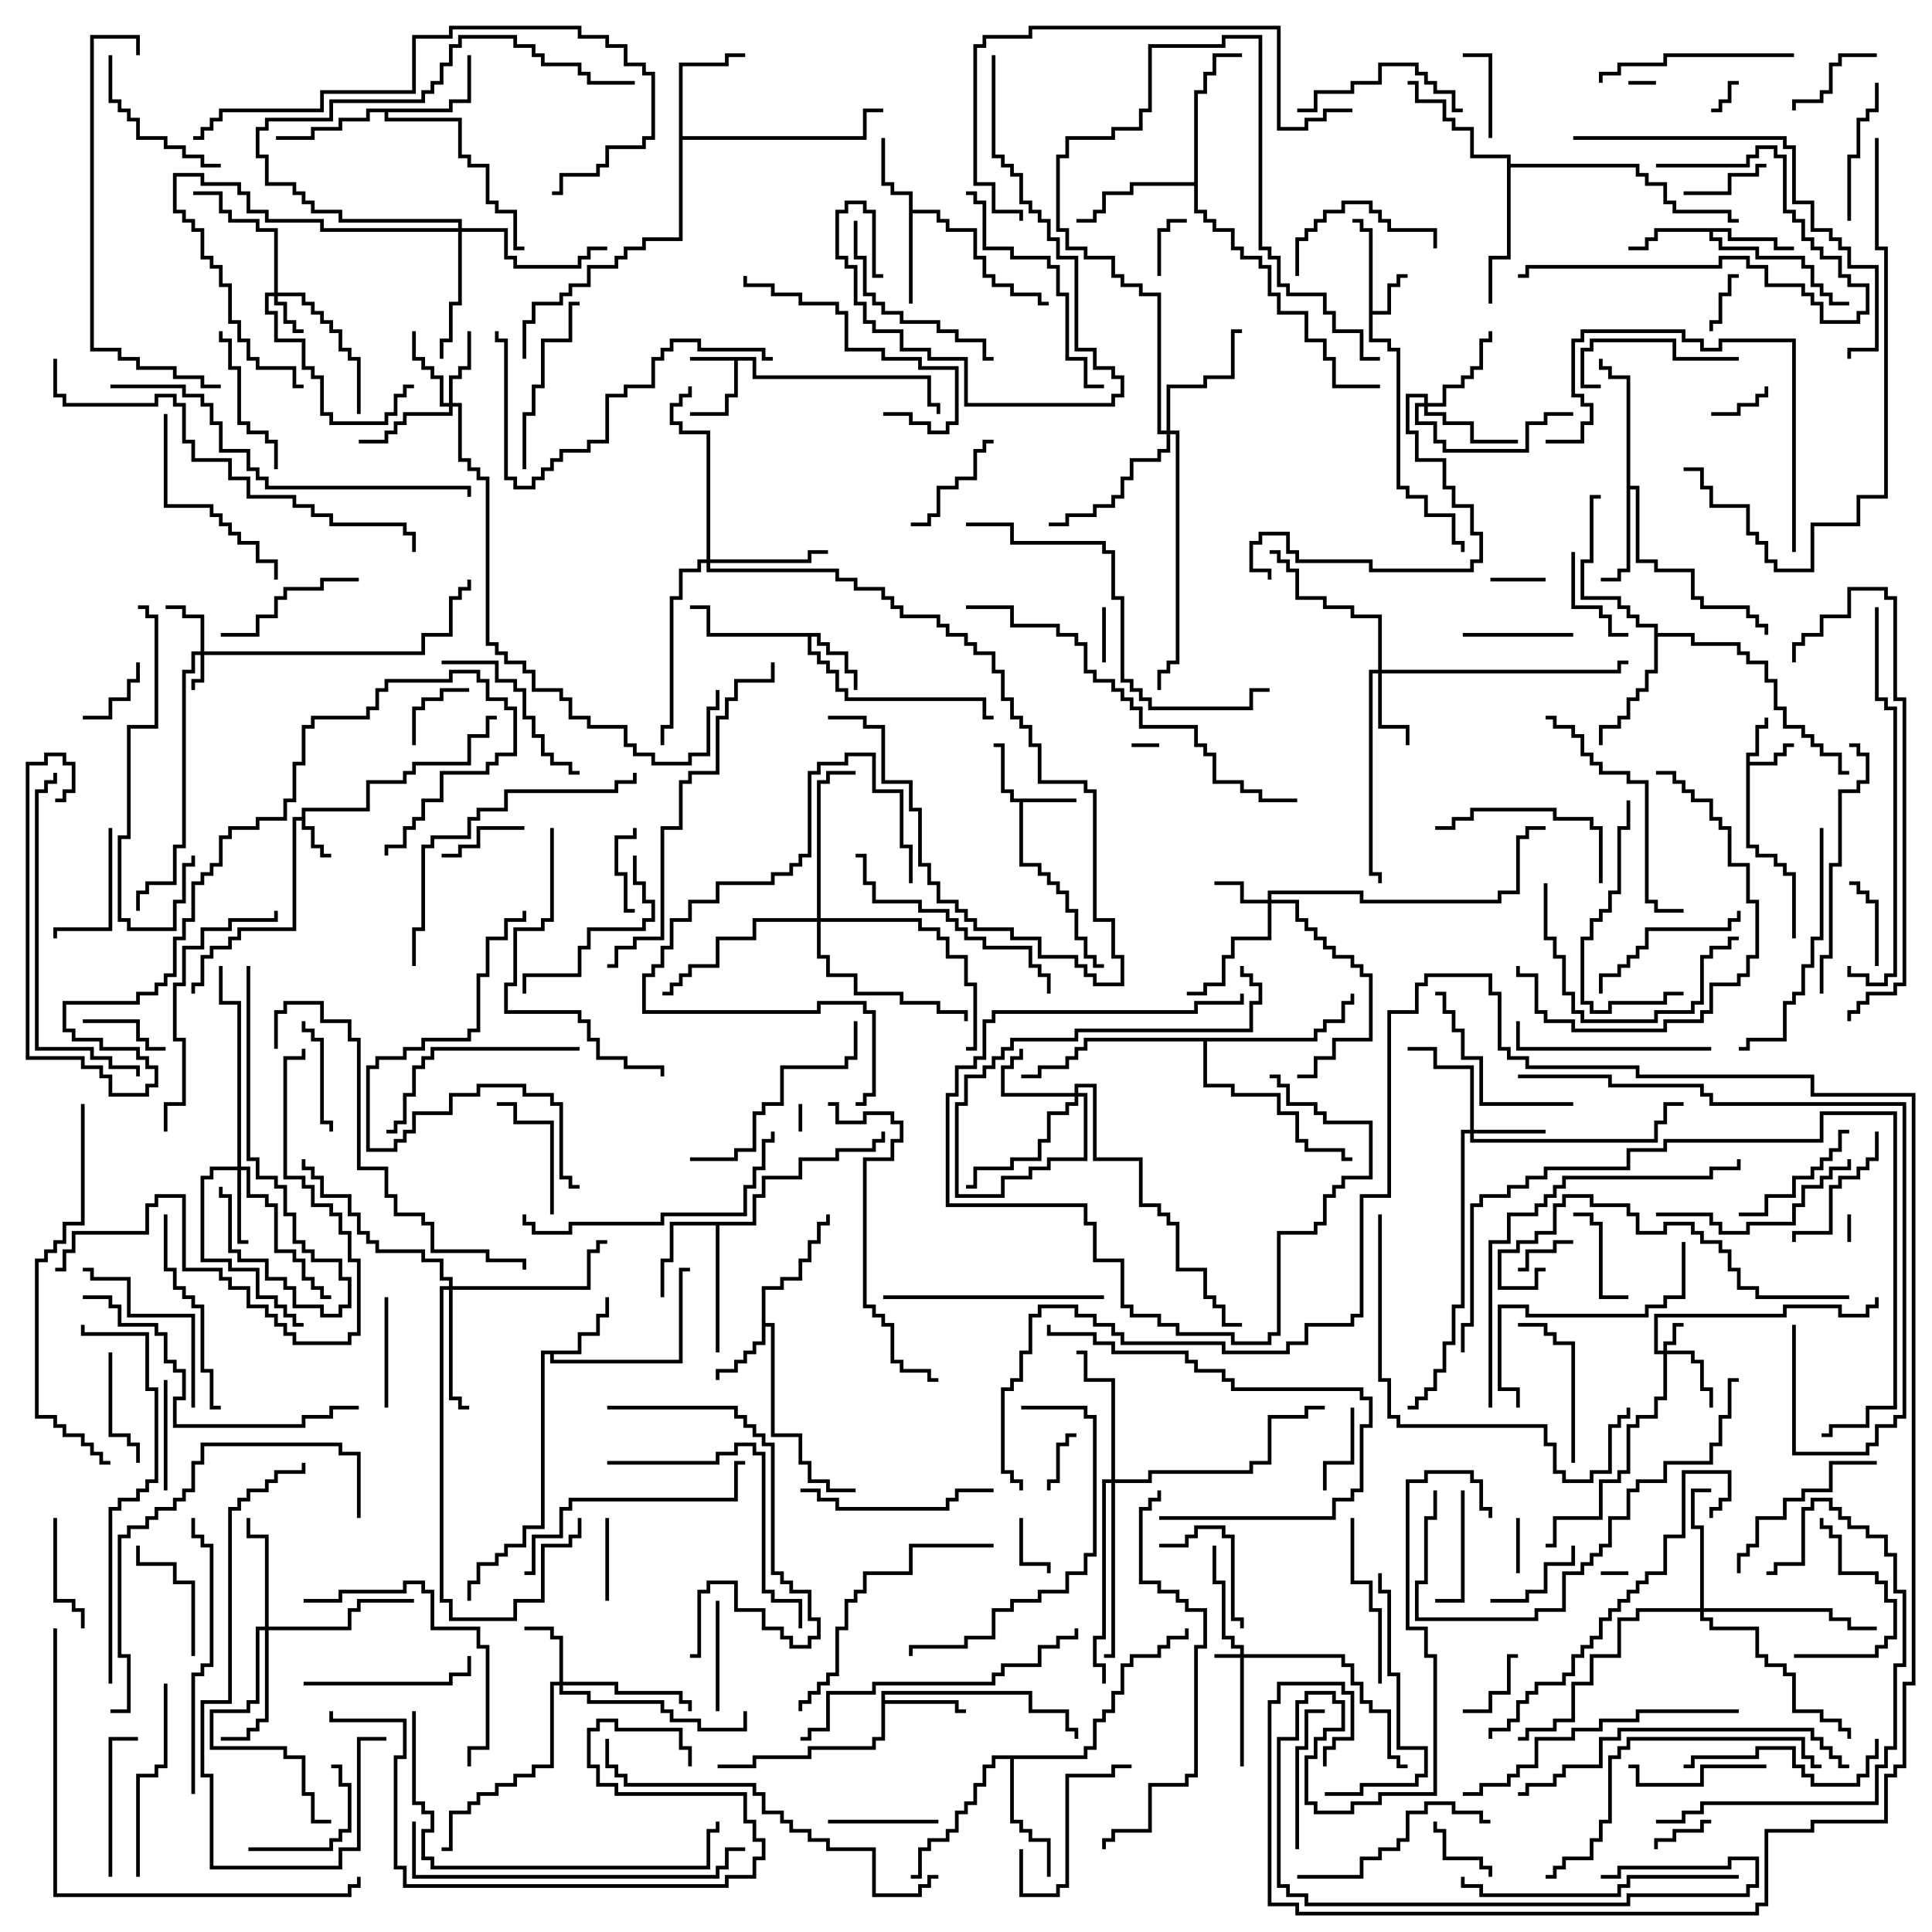 <svg version="1.1" width="105" height="105" xmlns="http://www.w3.org/2000/svg"><path d="M16.4,44.4L16.4,43.9L19.9,43.9L19.9,42.4L21.9,42.4L21.9,41.9L22.4,41.9L22.4,41.4L25.4,41.4L25.4,39.9L26.4,39.9L26.4,38.9L27,38.9L27,39.1L26.6,39.1L26.6,40.1L25.6,40.1L25.6,41.6L22.6,41.6L22.6,42.1L22.1,42.1L22.1,42.6L20.1,42.6L20.1,44.1L16.6,44.1L16.6,44.9L17.1,44.9L17.1,45.9L17.6,45.9L17.6,46.4L18,46.4L18,46.6L17.4,46.6L17.4,46.1L16.9,46.1L16.9,45.1L16.4,45.1L16.4,44.6L16.1,44.6L16.1,50.6L13.1,50.6L13.1,51.1L12.6,51.1L12.6,51.6L11.6,51.6L11.6,52.1L11.1,52.1L11.1,53.6L10.6,53.6L10.6,54L10.4,54L10.4,53.4L10.9,53.4L10.9,51.9L11.4,51.9L11.4,51.4L12.4,51.4L12.4,50.9L12.9,50.9L12.9,50.4L15.9,50.4L15.9,44.4z" stroke="none"/><path d="M41.1,19.4L41.1,20.4L50.6,20.4L50.6,21.9L51.1,21.9L51.1,22.5L50.9,22.5L50.9,22.1L50.4,22.1L50.4,20.6L40.9,20.6L40.9,19.6L40.1,19.6L40.1,21.6L39.6,21.6L39.6,22.6L37.5,22.6L37.5,22.4L39.4,22.4L39.4,21.4L39.9,21.4L39.9,19.6L37.5,19.6L37.5,19.4z" stroke="none"/><path d="M94.9,40.9L95.4,40.9L95.4,39.4L95.9,39.4L95.9,39L96.1,39L96.1,39.6L95.6,39.6L95.6,41.1L95.1,41.1L95.1,41.4L96.4,41.4L96.4,40.9L96.9,40.9L96.9,40.4L97.5,40.4L97.5,40.6L97.1,40.6L97.1,41.1L96.6,41.1L96.6,41.6L95.1,41.6L95.1,45.9L95.6,45.9L95.6,46.4L96.6,46.4L96.6,46.9L97.1,46.9L97.1,47.4L97.6,47.4L97.6,51L97.4,51L97.4,47.6L96.9,47.6L96.9,47.1L96.4,47.1L96.4,46.6L95.4,46.6L95.4,46.1L94.9,46.1z" stroke="none"/><path d="M74.4,12.6L73.9,12.6L73.9,12.1L73.5,12.1L73.5,11.9L74.1,11.9L74.1,12.4L74.6,12.4L74.6,16.9L75.4,16.9L75.4,15.4L75.9,15.4L75.9,14.9L76.5,14.9L76.5,15.1L76.1,15.1L76.1,15.6L75.6,15.6L75.6,17.1L74.6,17.1L74.6,18.4L75.6,18.4L75.6,18.9L76.1,18.9L76.1,26.4L76.6,26.4L76.6,26.9L77.6,26.9L77.6,27.9L79.1,27.9L79.1,29.4L79.6,29.4L79.6,30L79.4,30L79.4,29.6L78.9,29.6L78.9,28.1L77.4,28.1L77.4,27.1L76.4,27.1L76.4,26.6L75.9,26.6L75.9,19.1L75.4,19.1L75.4,18.6L74.4,18.6z" stroke="none"/><path d="M58.5,43.4L58.5,43.6L55.6,43.6L55.6,46.9L56.6,46.9L56.6,47.4L57.1,47.4L57.1,47.9L57.6,47.9L57.6,48.4L58.1,48.4L58.1,49.4L58.6,49.4L58.6,50.9L59.1,50.9L59.1,51.9L59.6,51.9L59.6,52.4L60,52.4L60,52.6L59.4,52.6L59.4,52.1L58.9,52.1L58.9,51.1L58.4,51.1L58.4,49.6L57.9,49.6L57.9,48.6L57.4,48.6L57.4,48.1L56.9,48.1L56.9,47.6L56.4,47.6L56.4,47.1L55.4,47.1L55.4,43.6L54.9,43.6L54.9,43.1L54.4,43.1L54.4,40.6L54,40.6L54,40.4L54.6,40.4L54.6,42.9L55.1,42.9L55.1,43.4z" stroke="none"/><path d="M44.6,34.4L44.6,34.9L45.1,34.9L45.1,35.4L46.1,35.4L46.1,36.4L46.6,36.4L46.6,37.5L46.4,37.5L46.4,36.6L45.9,36.6L45.9,35.6L44.9,35.6L44.9,35.1L44.4,35.1L44.4,34.6L44.1,34.6L44.1,35.4L44.6,35.4L44.6,35.9L45.1,35.9L45.1,36.4L45.6,36.4L45.6,37.4L46.1,37.4L46.1,37.9L53.6,37.9L53.6,38.9L54,38.9L54,39.1L53.4,39.1L53.4,38.1L45.9,38.1L45.9,37.6L45.4,37.6L45.4,36.6L44.9,36.6L44.9,36.1L44.4,36.1L44.4,35.6L43.9,35.6L43.9,34.6L38.4,34.6L38.4,33.1L37.5,33.1L37.5,32.9L38.6,32.9L38.6,34.4z" stroke="none"/><path d="M41.4,69.9L42.4,69.9L42.4,69.4L43.4,69.4L43.4,68.4L43.9,68.4L43.9,67.4L44.4,67.4L44.4,66.4L44.9,66.4L44.9,66L45.1,66L45.1,66.6L44.6,66.6L44.6,67.6L44.1,67.6L44.1,68.6L43.6,68.6L43.6,69.6L42.6,69.6L42.6,70.1L41.6,70.1L41.6,71.9L42.1,71.9L42.1,77.9L43.6,77.9L43.6,79.4L44.1,79.4L44.1,80.4L45.1,80.4L45.1,80.9L46.5,80.9L46.5,81.1L44.9,81.1L44.9,80.6L43.9,80.6L43.9,79.6L43.4,79.6L43.4,78.1L41.9,78.1L41.9,72.1L41.6,72.1L41.6,73.1L41.1,73.1L41.1,73.6L40.6,73.6L40.6,74.1L40.1,74.1L40.1,74.6L39.1,74.6L39.1,75L38.9,75L38.9,74.4L39.9,74.4L39.9,73.9L40.4,73.9L40.4,73.4L40.9,73.4L40.9,72.9L41.4,72.9z" stroke="none"/><path d="M31.4,73.4L31.4,72.4L32.4,72.4L32.4,71.4L32.9,71.4L32.9,70.5L33.1,70.5L33.1,71.6L32.6,71.6L32.6,72.6L31.6,72.6L31.6,73.6L30.1,73.6L30.1,73.9L36.9,73.9L36.9,68.9L37.5,68.9L37.5,69.1L37.1,69.1L37.1,74.1L29.9,74.1L29.9,73.6L29.6,73.6L29.6,83.1L28.6,83.1L28.6,84.1L27.6,84.1L27.6,84.6L27.1,84.6L27.1,85.1L26.1,85.1L26.1,86.1L25.6,86.1L25.6,87L25.4,87L25.4,85.9L25.9,85.9L25.9,84.9L26.9,84.9L26.9,84.4L27.4,84.4L27.4,83.9L28.4,83.9L28.4,82.9L29.4,82.9L29.4,73.4z" stroke="none"/><path d="M49.4,10.6L48.4,10.6L48.4,10.1L47.9,10.1L47.9,7.5L48.1,7.5L48.1,9.9L48.6,9.9L48.6,10.4L49.6,10.4L49.6,11.4L51.1,11.4L51.1,11.9L51.6,11.9L51.6,12.4L53.1,12.4L53.1,13.9L53.6,13.9L53.6,14.9L54.1,14.9L54.1,15.4L55.1,15.4L55.1,15.9L56.6,15.9L56.6,16.4L57,16.4L57,16.6L56.4,16.6L56.4,16.1L54.9,16.1L54.9,15.6L53.9,15.6L53.9,15.1L53.4,15.1L53.4,14.1L52.9,14.1L52.9,12.6L51.4,12.6L51.4,12.1L50.9,12.1L50.9,11.6L49.6,11.6L49.6,16.5L49.4,16.5z" stroke="none"/><path d="M47.9,91.9L56.1,91.9L56.1,92.9L58.1,92.9L58.1,93.9L58.6,93.9L58.6,94.5L58.4,94.5L58.4,94.1L57.9,94.1L57.9,93.1L55.9,93.1L55.9,92.1L48.1,92.1L48.1,92.4L52.1,92.4L52.1,92.9L52.5,92.9L52.5,93.1L51.9,93.1L51.9,92.6L48.1,92.6L48.1,94.6L47.6,94.6L47.6,95.1L44.1,95.1L44.1,95.6L41.1,95.6L41.1,96.1L39,96.1L39,95.9L40.9,95.9L40.9,95.4L43.9,95.4L43.9,94.9L47.4,94.9L47.4,94.4L47.9,94.4z" stroke="none"/><path d="M94.1,12.4L94.1,12.9L96.6,12.9L96.6,13.4L97.5,13.4L97.5,13.6L96.4,13.6L96.4,13.1L93.9,13.1L93.9,12.6L93.1,12.6L93.1,12.9L93.6,12.9L93.6,13.4L95.6,13.4L95.6,13.9L98.1,13.9L98.1,14.4L98.6,14.4L98.6,15.4L99.1,15.4L99.1,15.9L99.6,15.9L99.6,16.4L100.5,16.4L100.5,16.6L99.4,16.6L99.4,16.1L98.9,16.1L98.9,15.6L98.4,15.6L98.4,14.6L97.9,14.6L97.9,14.1L95.4,14.1L95.4,13.6L93.4,13.6L93.4,13.1L92.9,13.1L92.9,12.6L90.1,12.6L90.1,13.1L89.6,13.1L89.6,13.6L88.5,13.6L88.5,13.4L89.4,13.4L89.4,12.9L89.9,12.9L89.9,12.4z" stroke="none"/><path d="M40.9,66.4L40.9,64.9L41.4,64.9L41.4,63.9L43.4,63.9L43.4,62.9L45.4,62.9L45.4,62.4L47.4,62.4L47.4,61.9L47.9,61.9L47.9,61.5L48.1,61.5L48.1,62.1L47.6,62.1L47.6,62.6L45.6,62.6L45.6,63.1L43.6,63.1L43.6,64.1L41.6,64.1L41.6,65.1L41.1,65.1L41.1,66.6L39.1,66.6L39.1,73.5L38.9,73.5L38.9,66.6L36.6,66.6L36.6,68.6L36.1,68.6L36.1,70.5L35.9,70.5L35.9,68.4L36.4,68.4L36.4,66.4z" stroke="none"/><path d="M88.4,20.6L87.4,20.6L87.4,20.1L86.9,20.1L86.9,19.5L87.1,19.5L87.1,19.9L87.6,19.9L87.6,20.4L88.6,20.4L88.6,26.4L89.1,26.4L89.1,30.4L90.1,30.4L90.1,30.9L92.1,30.9L92.1,32.4L92.6,32.4L92.6,32.9L95.1,32.9L95.1,33.4L95.6,33.4L95.6,33.9L96.1,33.9L96.1,34.5L95.9,34.5L95.9,34.1L95.4,34.1L95.4,33.6L94.9,33.6L94.9,33.1L92.4,33.1L92.4,32.6L91.9,32.6L91.9,31.1L89.9,31.1L89.9,30.6L88.9,30.6L88.9,26.6L88.6,26.6L88.6,31.1L88.1,31.1L88.1,31.6L87,31.6L87,31.4L87.9,31.4L87.9,30.9L88.4,30.9z" stroke="none"/><path d="M24.4,5.9L24.4,5.4L25.4,5.4L25.4,3L25.6,3L25.6,5.6L24.6,5.6L24.6,6.1L21.1,6.1L21.1,6.4L25.1,6.4L25.1,8.4L25.6,8.4L25.6,8.9L26.6,8.9L26.6,10.9L27.1,10.9L27.1,11.4L28.1,11.4L28.1,13.4L28.5,13.4L28.5,13.6L27.9,13.6L27.9,11.6L26.9,11.6L26.9,11.1L26.4,11.1L26.4,9.1L25.4,9.1L25.4,8.6L24.9,8.6L24.9,6.6L20.9,6.6L20.9,6.1L20.1,6.1L20.1,6.6L18.6,6.6L18.6,7.1L17.1,7.1L17.1,7.6L15,7.6L15,7.4L16.9,7.4L16.9,6.9L18.4,6.9L18.4,6.4L19.9,6.4L19.9,5.9z" stroke="none"/><path d="M36.9,3.4L39.4,3.4L39.4,2.9L40.5,2.9L40.5,3.1L39.6,3.1L39.6,3.6L37.1,3.6L37.1,7.4L46.9,7.4L46.9,5.9L48,5.9L48,6.1L47.1,6.1L47.1,7.6L37.1,7.6L37.1,13.1L35.1,13.1L35.1,13.6L34.1,13.6L34.1,14.1L33.6,14.1L33.6,14.6L32.1,14.6L32.1,15.6L31.1,15.6L31.1,16.1L30.6,16.1L30.6,16.6L29.1,16.6L29.1,17.6L28.6,17.6L28.6,19.5L28.4,19.5L28.4,17.4L28.9,17.4L28.9,16.4L30.4,16.4L30.4,15.9L30.9,15.9L30.9,15.4L31.9,15.4L31.9,14.4L33.4,14.4L33.4,13.9L33.9,13.9L33.9,13.4L34.9,13.4L34.9,12.9L36.9,12.9z" stroke="none"/><path d="M89.9,34.1L88.9,34.1L88.9,33.6L88.4,33.6L88.4,33.1L87.9,33.1L87.9,32.6L85.9,32.6L85.9,30.4L86.4,30.4L86.4,26.9L87,26.9L87,27.1L86.6,27.1L86.6,30.6L86.1,30.6L86.1,32.4L88.1,32.4L88.1,32.9L88.6,32.9L88.6,33.4L89.1,33.4L89.1,33.9L90.1,33.9L90.1,34.4L92.1,34.4L92.1,34.9L94.6,34.9L94.6,35.4L95.1,35.4L95.1,35.9L96.1,35.9L96.1,36.9L96.6,36.9L96.6,38.4L97.1,38.4L97.1,39.4L98.1,39.4L98.1,39.9L98.6,39.9L98.6,40.4L99.1,40.4L99.1,40.9L100.1,40.9L100.1,41.9L100.5,41.9L100.5,42.1L99.9,42.1L99.9,41.1L98.9,41.1L98.9,40.6L98.4,40.6L98.4,40.1L97.9,40.1L97.9,39.6L96.9,39.6L96.9,38.6L96.4,38.6L96.4,37.1L95.9,37.1L95.9,36.1L94.9,36.1L94.9,35.6L94.4,35.6L94.4,35.1L91.9,35.1L91.9,34.6L90.1,34.6L90.1,36.6L89.6,36.6L89.6,37.6L89.1,37.6L89.1,38.1L88.6,38.1L88.6,39.1L88.1,39.1L88.1,39.6L87.1,39.6L87.1,40.5L86.9,40.5L86.9,39.4L87.9,39.4L87.9,38.9L88.4,38.9L88.4,37.9L88.9,37.9L88.9,37.4L89.4,37.4L89.4,36.4L89.9,36.4z" stroke="none"/><path d="M64.9,9.9L64.9,4.9L65.4,4.9L65.4,3.9L65.9,3.9L65.9,2.9L67.5,2.9L67.5,3.1L66.1,3.1L66.1,4.1L65.6,4.1L65.6,5.1L65.1,5.1L65.1,11.4L65.6,11.4L65.6,11.9L66.1,11.9L66.1,12.4L67.1,12.4L67.1,13.4L67.6,13.4L67.6,13.9L68.6,13.9L68.6,14.4L69.1,14.4L69.1,15.9L69.6,15.9L69.6,16.9L71.1,16.9L71.1,18.4L72.1,18.4L72.1,19.4L72.6,19.4L72.6,20.9L75,20.9L75,21.1L72.4,21.1L72.4,19.6L71.9,19.6L71.9,18.6L70.9,18.6L70.9,17.1L69.4,17.1L69.4,16.1L68.9,16.1L68.9,14.6L68.4,14.6L68.4,14.1L67.4,14.1L67.4,13.6L66.9,13.6L66.9,12.6L65.9,12.6L65.9,12.1L65.4,12.1L65.4,11.6L64.9,11.6L64.9,10.1L61.6,10.1L61.6,10.6L60.1,10.6L60.1,11.6L59.6,11.6L59.6,12.1L58.5,12.1L58.5,11.9L59.4,11.9L59.4,11.4L59.9,11.4L59.9,10.4L61.4,10.4L61.4,9.9z" stroke="none"/><path d="M58.9,95.4L58.9,94.9L59.4,94.9L59.4,93.4L59.9,93.4L59.9,92.9L60.4,92.9L60.4,91.9L60.9,91.9L60.9,90.4L61.4,90.4L61.4,89.9L62.9,89.9L62.9,89.4L63.4,89.4L63.4,88.9L64.4,88.9L64.4,88.5L64.6,88.5L64.6,89.1L63.6,89.1L63.6,89.6L63.1,89.6L63.1,90.1L61.6,90.1L61.6,90.6L61.1,90.6L61.1,92.1L60.6,92.1L60.6,93.1L60.1,93.1L60.1,93.6L59.6,93.6L59.6,95.1L59.1,95.1L59.1,95.6L55.1,95.6L55.1,98.9L55.6,98.9L55.6,99.4L56.1,99.4L56.1,99.9L57.1,99.9L57.1,102L56.9,102L56.9,100.1L55.9,100.1L55.9,99.6L55.4,99.6L55.4,99.1L54.9,99.1L54.9,95.6L54.1,95.6L54.1,96.1L53.6,96.1L53.6,97.1L53.1,97.1L53.1,98.1L52.6,98.1L52.6,98.6L52.1,98.6L52.1,99.6L51.6,99.6L51.6,100.1L50.6,100.1L50.6,100.6L50.1,100.6L50.1,102.1L49.5,102.1L49.5,101.9L49.9,101.9L49.9,100.4L50.4,100.4L50.4,99.9L51.4,99.9L51.4,99.4L51.9,99.4L51.9,98.4L52.4,98.4L52.4,97.9L52.9,97.9L52.9,96.9L53.4,96.9L53.4,95.9L53.9,95.9L53.9,95.4z" stroke="none"/><path d="M81.9,8.6L79.9,8.6L79.9,7.1L78.9,7.1L78.9,6.6L78.4,6.6L78.4,5.6L76.9,5.6L76.9,4.6L76.5,4.6L76.5,4.4L77.1,4.4L77.1,5.4L78.6,5.4L78.6,6.4L79.1,6.4L79.1,6.9L80.1,6.9L80.1,8.4L82.1,8.4L82.1,8.9L89.1,8.9L89.1,9.4L89.6,9.4L89.6,9.9L90.6,9.9L90.6,10.9L91.1,10.9L91.1,11.4L94.1,11.4L94.1,11.9L94.5,11.9L94.5,12.1L93.9,12.1L93.9,11.6L90.9,11.6L90.9,11.1L90.4,11.1L90.4,10.1L89.4,10.1L89.4,9.6L88.9,9.6L88.9,9.1L82.1,9.1L82.1,14.1L81.1,14.1L81.1,16.5L80.9,16.5L80.9,13.9L81.9,13.9z" stroke="none"/><path d="M71.4,56.4L71.4,55.9L71.9,55.9L71.9,55.4L72.9,55.4L72.9,54.4L73.4,54.4L73.4,54L73.6,54L73.6,54.6L73.1,54.6L73.1,55.6L72.1,55.6L72.1,56.1L71.6,56.1L71.6,56.6L65.6,56.6L65.6,58.9L67.1,58.9L67.1,59.4L69.6,59.4L69.6,60.4L70.6,60.4L70.6,61.9L71.1,61.9L71.1,62.4L73.1,62.4L73.1,62.9L73.5,62.9L73.5,63.1L72.9,63.1L72.9,62.6L70.9,62.6L70.9,62.1L70.4,62.1L70.4,60.6L69.4,60.6L69.4,59.6L66.9,59.6L66.9,59.1L65.4,59.1L65.4,56.6L59.1,56.6L59.1,57.1L58.6,57.1L58.6,57.6L58.1,57.6L58.1,58.1L56.6,58.1L56.6,58.6L55.5,58.6L55.5,58.4L56.4,58.4L56.4,57.9L57.9,57.9L57.9,57.4L58.4,57.4L58.4,56.9L58.9,56.9L58.9,56.4z" stroke="none"/><path d="M67.4,89.9L67.4,89.6L66.9,89.6L66.9,89.1L66.4,89.1L66.4,86.1L65.9,86.1L65.9,84L66.1,84L66.1,85.9L66.6,85.9L66.6,88.9L67.1,88.9L67.1,89.4L67.6,89.4L67.6,89.9L73.1,89.9L73.1,90.4L73.6,90.4L73.6,91.4L74.1,91.4L74.1,92.4L74.6,92.4L74.6,92.9L75.6,92.9L75.6,95.4L76.1,95.4L76.1,95.9L76.5,95.9L76.5,96.1L75.9,96.1L75.9,95.6L75.4,95.6L75.4,93.1L74.4,93.1L74.4,92.6L73.9,92.6L73.9,91.6L73.4,91.6L73.4,90.6L72.9,90.6L72.9,90.1L67.6,90.1L67.6,96L67.4,96L67.4,90.1L66,90.1L66,89.9z" stroke="none"/><path d="M90.4,73.4L90.4,72.9L90.9,72.9L90.9,71.9L91.5,71.9L91.5,72.1L91.1,72.1L91.1,73.1L90.6,73.1L90.6,73.4L92.1,73.4L92.1,73.9L92.6,73.9L92.6,75.4L93.1,75.4L93.1,76.5L92.9,76.5L92.9,75.6L92.4,75.6L92.4,74.1L91.9,74.1L91.9,73.6L90.6,73.6L90.6,76.1L90.1,76.1L90.1,77.1L89.1,77.1L89.1,77.6L88.6,77.6L88.6,80.1L88.1,80.1L88.1,80.6L87.1,80.6L87.1,82.6L84.6,82.6L84.6,84.1L84,84.1L84,83.9L84.4,83.9L84.4,82.4L86.9,82.4L86.9,80.4L87.9,80.4L87.9,79.9L88.4,79.9L88.4,77.4L88.9,77.4L88.9,76.9L89.9,76.9L89.9,75.9L90.4,75.9L90.4,73.6L89.9,73.6L89.9,71.4L96.9,71.4L96.9,70.9L100.1,70.9L100.1,71.4L101.4,71.4L101.4,70.9L101.9,70.9L101.9,70.5L102.1,70.5L102.1,71.1L101.6,71.1L101.6,71.6L99.9,71.6L99.9,71.1L97.1,71.1L97.1,71.6L90.1,71.6L90.1,73.4z" stroke="none"/><path d="M10.9,35.4L10.9,33.6L9.9,33.6L9.9,33.1L9,33.1L9,32.9L10.1,32.9L10.1,33.4L11.1,33.4L11.1,35.4L22.9,35.4L22.9,34.4L24.4,34.4L24.4,32.4L24.9,32.4L24.9,31.9L25.4,31.9L25.4,31.5L25.6,31.5L25.6,32.1L25.1,32.1L25.1,32.6L24.6,32.6L24.6,34.6L23.1,34.6L23.1,35.6L11.1,35.6L11.1,37.1L10.6,37.1L10.6,37.5L10.4,37.5L10.4,36.9L10.9,36.9L10.9,35.6L10.6,35.6L10.6,36.6L10.1,36.6L10.1,46.1L9.6,46.1L9.6,48.1L8.1,48.1L8.1,48.6L7.6,48.6L7.6,49.5L7.4,49.5L7.4,48.4L7.9,48.4L7.9,47.9L9.4,47.9L9.4,45.9L9.9,45.9L9.9,36.4L10.4,36.4L10.4,35.4z" stroke="none"/><path d="M14.9,15.9L14.9,12.6L13.9,12.6L13.9,12.1L12.4,12.1L12.4,11.6L11.9,11.6L11.9,10.6L10.5,10.6L10.5,10.4L12.1,10.4L12.1,11.4L12.6,11.4L12.6,11.9L14.1,11.9L14.1,12.4L15.1,12.4L15.1,15.9L16.6,15.9L16.6,16.4L17.1,16.4L17.1,16.9L17.6,16.9L17.6,17.4L18.1,17.4L18.1,17.9L18.6,17.9L18.6,18.9L19.1,18.9L19.1,19.4L19.6,19.4L19.6,22.5L19.4,22.5L19.4,19.6L18.9,19.6L18.9,19.1L18.4,19.1L18.4,18.1L17.9,18.1L17.9,17.6L17.4,17.6L17.4,17.1L16.9,17.1L16.9,16.6L16.4,16.6L16.4,16.1L15.1,16.1L15.1,16.4L15.6,16.4L15.6,17.4L16.1,17.4L16.1,17.9L16.5,17.9L16.5,18.1L15.9,18.1L15.9,17.6L15.4,17.6L15.4,16.6L14.9,16.6L14.9,16.1L14.6,16.1L14.6,16.9L15.1,16.9L15.1,18.4L16.6,18.4L16.6,19.9L17.1,19.9L17.1,20.4L17.6,20.4L17.6,22.4L18.1,22.4L18.1,22.9L20.9,22.9L20.9,22.4L21.4,22.4L21.4,21.4L21.9,21.4L21.9,20.9L22.5,20.9L22.5,21.1L22.1,21.1L22.1,21.6L21.6,21.6L21.6,22.6L21.1,22.6L21.1,23.1L17.9,23.1L17.9,22.6L17.4,22.6L17.4,20.6L16.9,20.6L16.9,20.1L16.4,20.1L16.4,18.6L14.9,18.6L14.9,17.1L14.4,17.1L14.4,15.9z" stroke="none"/><path d="M68.9,48.9L68.9,48.4L74.1,48.4L74.1,48.9L81.4,48.9L81.4,48.4L82.4,48.4L82.4,45.4L82.9,45.4L82.9,44.9L84,44.9L84,45.1L83.1,45.1L83.1,45.6L82.6,45.6L82.6,48.6L81.6,48.6L81.6,49.1L73.9,49.1L73.9,48.6L69.1,48.6L69.1,48.9L70.6,48.9L70.6,49.9L71.1,49.9L71.1,50.4L71.6,50.4L71.6,50.9L72.1,50.9L72.1,51.4L72.6,51.4L72.6,51.9L73.6,51.9L73.6,52.4L74.1,52.4L74.1,52.9L74.6,52.9L74.6,56.6L72.6,56.6L72.6,57.6L71.6,57.6L71.6,58.6L70.5,58.6L70.5,58.4L71.4,58.4L71.4,57.4L72.4,57.4L72.4,56.4L74.4,56.4L74.4,53.1L73.9,53.1L73.9,52.6L73.4,52.6L73.4,52.1L72.4,52.1L72.4,51.6L71.9,51.6L71.9,51.1L71.4,51.1L71.4,50.6L70.9,50.6L70.9,50.1L70.4,50.1L70.4,49.1L69.1,49.1L69.1,51.1L67.1,51.1L67.1,52.1L66.6,52.1L66.6,53.6L65.6,53.6L65.6,54.1L64.5,54.1L64.5,53.9L65.4,53.9L65.4,53.4L66.4,53.4L66.4,51.9L66.9,51.9L66.9,50.9L68.9,50.9L68.9,49.1L67.4,49.1L67.4,48.1L66,48.1L66,47.9L67.6,47.9L67.6,48.9z" stroke="none"/><path d="M30.4,91.4L30.4,89.1L29.9,89.1L29.9,88.6L28.5,88.6L28.5,88.4L30.1,88.4L30.1,88.9L30.6,88.9L30.6,91.4L33.6,91.4L33.6,91.9L37.1,91.9L37.1,92.4L37.6,92.4L37.6,93L37.4,93L37.4,92.6L36.9,92.6L36.9,92.1L33.4,92.1L33.4,91.6L30.6,91.6L30.6,91.9L32.1,91.9L32.1,92.4L36.1,92.4L36.1,92.9L36.6,92.9L36.6,93.4L38.1,93.4L38.1,93.9L40.4,93.9L40.4,93L40.6,93L40.6,94.1L37.9,94.1L37.9,93.6L36.4,93.6L36.4,93.1L35.9,93.1L35.9,92.6L31.9,92.6L31.9,92.1L30.4,92.1L30.4,91.6L30.1,91.6L30.1,96.1L29.1,96.1L29.1,96.6L28.1,96.6L28.1,97.1L27.1,97.1L27.1,97.6L26.1,97.6L26.1,98.1L25.6,98.1L25.6,98.6L24.6,98.6L24.6,100.6L24,100.6L24,100.4L24.4,100.4L24.4,98.4L25.4,98.4L25.4,97.9L25.9,97.9L25.9,97.4L26.9,97.4L26.9,96.9L27.9,96.9L27.9,96.4L28.9,96.4L28.9,95.9L29.9,95.9L29.9,91.4z" stroke="none"/><path d="M58.4,59.4L58.4,58.9L59.6,58.9L59.6,62.9L62.1,62.9L62.1,65.4L63.1,65.4L63.1,65.9L63.6,65.9L63.6,66.4L64.1,66.4L64.1,68.9L65.6,68.9L65.6,70.4L66.1,70.4L66.1,70.9L66.6,70.9L66.6,71.9L67.5,71.9L67.5,72.1L66.4,72.1L66.4,71.1L65.9,71.1L65.9,70.6L65.4,70.6L65.4,69.1L63.9,69.1L63.9,66.6L63.4,66.6L63.4,66.1L62.9,66.1L62.9,65.6L61.9,65.6L61.9,63.1L59.4,63.1L59.4,59.1L58.6,59.1L58.6,59.4L59.1,59.4L59.1,63.1L57.1,63.1L57.1,63.6L56.1,63.6L56.1,64.1L54.6,64.1L54.6,65.1L51.9,65.1L51.9,59.9L52.4,59.9L52.4,58.4L53.4,58.4L53.4,57.9L53.9,57.9L53.9,57.4L54.4,57.4L54.4,56.9L54.9,56.9L54.9,56.4L58.4,56.4L58.4,55.9L67.9,55.9L67.9,54.4L68.4,54.4L68.4,53.6L67.9,53.6L67.9,53.1L67.4,53.1L67.4,52.5L67.6,52.5L67.6,52.9L68.1,52.9L68.1,53.4L68.6,53.4L68.6,54.6L68.1,54.6L68.1,56.1L58.6,56.1L58.6,56.6L55.1,56.6L55.1,57.1L54.6,57.1L54.6,57.6L54.1,57.6L54.1,58.1L53.6,58.1L53.6,58.6L52.6,58.6L52.6,60.1L52.1,60.1L52.1,64.9L54.4,64.9L54.4,63.9L55.9,63.9L55.9,63.4L56.9,63.4L56.9,62.9L58.9,62.9L58.9,59.6L58.6,59.6L58.6,60.1L58.1,60.1L58.1,60.6L57.1,60.6L57.1,62.1L56.6,62.1L56.6,63.1L55.1,63.1L55.1,63.6L53.1,63.6L53.1,64.6L52.5,64.6L52.5,64.4L52.9,64.4L52.9,63.4L54.9,63.4L54.9,62.9L56.4,62.9L56.4,61.9L56.9,61.9L56.9,60.4L57.9,60.4L57.9,59.9L58.4,59.9L58.4,59.6L54.4,59.6L54.4,57.9L54.9,57.9L54.9,57.4L55.4,57.4L55.4,57L55.6,57L55.6,57.6L55.1,57.6L55.1,58.1L54.6,58.1L54.6,59.4z" stroke="none"/><path d="M79.9,61.4L79.9,58.1L77.9,58.1L77.9,57.1L76.5,57.1L76.5,56.9L78.1,56.9L78.1,57.9L80.1,57.9L80.1,61.4L84,61.4L84,61.6L80.1,61.6L80.1,61.9L89.9,61.9L89.9,60.9L90.4,60.9L90.4,59.9L91.5,59.9L91.5,60.1L90.6,60.1L90.6,61.1L90.1,61.1L90.1,62.1L79.9,62.1L79.9,61.6L79.6,61.6L79.6,71.1L79.1,71.1L79.1,73.1L78.6,73.1L78.6,74.6L78.1,74.6L78.1,75.6L77.6,75.6L77.6,76.1L77.1,76.1L77.1,76.6L76.5,76.6L76.5,76.4L76.9,76.4L76.9,75.9L77.4,75.9L77.4,75.4L77.9,75.4L77.9,74.4L78.4,74.4L78.4,72.9L78.9,72.9L78.9,70.9L79.4,70.9L79.4,61.4z" stroke="none"/><path d="M12.9,63.4L12.9,54.6L11.9,54.6L11.9,52.5L12.1,52.5L12.1,54.4L13.1,54.4L13.1,63.4L13.6,63.4L13.6,64.9L14.6,64.9L14.6,65.4L15.1,65.4L15.1,67.9L16.1,67.9L16.1,68.4L16.6,68.4L16.6,69.4L17.1,69.4L17.1,69.9L17.6,69.9L17.6,70.4L18,70.4L18,70.6L17.4,70.6L17.4,70.1L16.9,70.1L16.9,69.6L16.4,69.6L16.4,68.6L15.9,68.6L15.9,68.1L14.9,68.1L14.9,65.6L14.4,65.6L14.4,65.1L13.4,65.1L13.4,63.6L13.1,63.6L13.1,67.4L13.5,67.4L13.5,67.6L12.9,67.6L12.9,63.6L11.6,63.6L11.6,64.1L11.1,64.1L11.1,68.4L12.6,68.4L12.6,68.9L14.1,68.9L14.1,70.4L15.1,70.4L15.1,70.9L15.6,70.9L15.6,71.4L16.1,71.4L16.1,71.9L16.5,71.9L16.5,72.1L15.9,72.1L15.9,71.6L15.4,71.6L15.4,71.1L14.9,71.1L14.9,70.6L13.9,70.6L13.9,69.1L12.4,69.1L12.4,68.6L10.9,68.6L10.9,63.9L11.4,63.9L11.4,63.4z" stroke="none"/><path d="M24.4,21.9L24.4,20.4L24.9,20.4L24.9,19.9L25.4,19.9L25.4,18L25.6,18L25.6,20.1L25.1,20.1L25.1,20.6L24.6,20.6L24.6,21.9L25.1,21.9L25.1,24.9L25.6,24.9L25.6,25.4L26.1,25.4L26.1,25.9L26.6,25.9L26.6,34.9L27.1,34.9L27.1,35.4L27.6,35.4L27.6,35.9L28.6,35.9L28.6,36.4L29.1,36.4L29.1,37.4L30.6,37.4L30.6,37.9L31.1,37.9L31.1,38.9L32.1,38.9L32.1,39.4L34.1,39.4L34.1,40.4L34.6,40.4L34.6,40.9L35.6,40.9L35.6,41.4L37.4,41.4L37.4,40.9L38.4,40.9L38.4,38.4L38.9,38.4L38.9,37.5L39.1,37.5L39.1,38.6L38.6,38.6L38.6,41.1L37.6,41.1L37.6,41.6L35.4,41.6L35.4,41.1L34.4,41.1L34.4,40.6L33.9,40.6L33.9,39.6L31.9,39.6L31.9,39.1L30.9,39.1L30.9,38.1L30.4,38.1L30.4,37.6L28.9,37.6L28.9,36.6L28.4,36.6L28.4,36.1L27.4,36.1L27.4,35.6L26.9,35.6L26.9,35.1L26.4,35.1L26.4,26.1L25.9,26.1L25.9,25.6L25.4,25.6L25.4,25.1L24.9,25.1L24.9,22.1L24.6,22.1L24.6,22.6L22.1,22.6L22.1,23.1L21.6,23.1L21.6,23.6L21.1,23.6L21.1,24.1L19.5,24.1L19.5,23.9L20.9,23.9L20.9,23.4L21.4,23.4L21.4,22.9L21.9,22.9L21.9,22.4L24.4,22.4L24.4,22.1L23.9,22.1L23.9,20.6L23.4,20.6L23.4,20.1L22.9,20.1L22.9,19.6L22.4,19.6L22.4,18L22.6,18L22.6,19.4L23.1,19.4L23.1,19.9L23.6,19.9L23.6,20.4L24.1,20.4L24.1,21.9z" stroke="none"/><path d="M74.9,36.4L74.9,33.6L73.4,33.6L73.4,33.1L71.9,33.1L71.9,32.6L70.4,32.6L70.4,31.1L69.9,31.1L69.9,30.6L69.4,30.6L69.4,30.1L69,30.1L69,29.9L69.6,29.9L69.6,30.4L70.1,30.4L70.1,30.9L70.6,30.9L70.6,32.4L72.1,32.4L72.1,32.9L73.6,32.9L73.6,33.4L75.1,33.4L75.1,36.4L87.9,36.4L87.9,35.9L88.5,35.9L88.5,36.1L88.1,36.1L88.1,36.6L75.1,36.6L75.1,39.4L76.6,39.4L76.6,40.5L76.4,40.5L76.4,39.6L74.9,39.6L74.9,36.6L74.6,36.6L74.6,47.4L75.1,47.4L75.1,48L74.9,48L74.9,47.6L74.4,47.6L74.4,36.4z" stroke="none"/><path d="M77.4,21.9L77.4,21.6L76.6,21.6L76.6,23.4L77.1,23.4L77.1,24.9L78.6,24.9L78.6,26.4L79.1,26.4L79.1,27.4L80.1,27.4L80.1,28.9L80.6,28.9L80.6,30.6L80.1,30.6L80.1,31.1L74.4,31.1L74.4,30.6L70.4,30.6L70.4,30.1L69.9,30.1L69.9,29.1L68.6,29.1L68.6,29.6L68.1,29.6L68.1,30.9L69.1,30.9L69.1,31.5L68.9,31.5L68.9,31.1L67.9,31.1L67.9,29.4L68.4,29.4L68.4,28.9L70.1,28.9L70.1,29.9L70.6,29.9L70.6,30.4L74.6,30.4L74.6,30.9L79.9,30.9L79.9,30.4L80.4,30.4L80.4,29.1L79.9,29.1L79.9,27.6L78.9,27.6L78.9,26.6L78.4,26.6L78.4,25.1L76.9,25.1L76.9,23.6L76.4,23.6L76.4,21.4L77.6,21.4L77.6,21.9L78.4,21.9L78.4,20.9L79.4,20.9L79.4,20.4L79.9,20.4L79.9,19.9L80.4,19.9L80.4,18.4L80.9,18.4L80.9,18L81.1,18L81.1,18.6L80.6,18.6L80.6,20.1L80.1,20.1L80.1,20.6L79.6,20.6L79.6,21.1L78.6,21.1L78.6,22.1L77.6,22.1L77.6,22.4L78.6,22.4L78.6,22.9L80.1,22.9L80.1,23.9L82.5,23.9L82.5,24.1L79.9,24.1L79.9,23.1L78.4,23.1L78.4,22.6L77.4,22.6L77.4,22.1L77.1,22.1L77.1,22.9L78.1,22.9L78.1,23.9L78.6,23.9L78.6,24.4L82.9,24.4L82.9,22.9L83.9,22.9L83.9,22.4L85.5,22.4L85.5,22.6L84.1,22.6L84.1,23.1L83.1,23.1L83.1,24.6L78.4,24.6L78.4,24.1L77.9,24.1L77.9,23.1L76.9,23.1L76.9,21.9z" stroke="none"/><path d="M14.4,88.4L14.4,83.6L13.4,83.6L13.4,82.5L13.6,82.5L13.6,83.4L14.6,83.4L14.6,88.4L18.9,88.4L18.9,87.4L19.4,87.4L19.4,86.9L22.5,86.9L22.5,87.1L19.6,87.1L19.6,87.6L19.1,87.6L19.1,88.6L14.6,88.6L14.6,93.6L14.1,93.6L14.1,94.1L13.6,94.1L13.6,94.6L12,94.6L12,94.4L13.4,94.4L13.4,93.9L13.9,93.9L13.9,93.4L14.4,93.4L14.4,88.6L14.1,88.6L14.1,92.6L13.6,92.6L13.6,93.1L11.6,93.1L11.6,94.9L15.6,94.9L15.6,95.4L16.6,95.4L16.6,97.4L17.1,97.4L17.1,98.9L18,98.9L18,99.1L16.9,99.1L16.9,97.6L16.4,97.6L16.4,95.6L15.4,95.6L15.4,95.1L11.4,95.1L11.4,92.9L13.4,92.9L13.4,92.4L13.9,92.4L13.9,88.4z" stroke="none"/><path d="M92.4,87.4L92.4,83.1L91.9,83.1L91.9,80.9L93,80.9L93,81.1L92.1,81.1L92.1,82.9L92.6,82.9L92.6,87.4L99.6,87.4L99.6,87.9L100.6,87.9L100.6,88.4L102,88.4L102,88.6L100.4,88.6L100.4,88.1L99.4,88.1L99.4,87.6L92.6,87.6L92.6,87.9L93.1,87.9L93.1,88.4L95.6,88.4L95.6,89.9L96.1,89.9L96.1,90.4L97.1,90.4L97.1,90.9L97.6,90.9L97.6,92.9L99.1,92.9L99.1,93.4L100.1,93.4L100.1,93.9L100.6,93.9L100.6,94.5L100.4,94.5L100.4,94.1L99.9,94.1L99.9,93.6L98.9,93.6L98.9,93.1L97.4,93.1L97.4,91.1L96.9,91.1L96.9,90.6L95.9,90.6L95.9,90.1L95.4,90.1L95.4,88.6L92.9,88.6L92.9,88.1L92.4,88.1L92.4,87.6L89.1,87.6L89.1,88.1L88.1,88.1L88.1,90.1L86.6,90.1L86.6,91.6L85.6,91.6L85.6,93.6L84.6,93.6L84.6,94.1L83.1,94.1L83.1,94.6L82.5,94.6L82.5,94.4L82.9,94.4L82.9,93.9L84.4,93.9L84.4,93.4L85.4,93.4L85.4,91.4L86.4,91.4L86.4,89.9L87.9,89.9L87.9,87.9L88.9,87.9L88.9,87.4z" stroke="none"/><path d="M38.4,30.4L38.4,23.6L36.9,23.6L36.9,23.1L36.4,23.1L36.4,21.9L36.9,21.9L36.9,21.4L37.4,21.4L37.4,21L37.6,21L37.6,21.6L37.1,21.6L37.1,22.1L36.6,22.1L36.6,22.9L37.1,22.9L37.1,23.4L38.6,23.4L38.6,30.4L43.9,30.4L43.9,29.9L45,29.9L45,30.1L44.1,30.1L44.1,30.6L38.6,30.6L38.6,30.9L45.6,30.9L45.6,31.4L46.6,31.4L46.6,31.9L48.1,31.9L48.1,32.4L48.6,32.4L48.6,32.9L49.1,32.9L49.1,33.4L51.1,33.4L51.1,33.9L51.6,33.9L51.6,34.4L52.6,34.4L52.6,34.9L53.1,34.9L53.1,35.4L54.1,35.4L54.1,36.4L54.6,36.4L54.6,37.9L55.1,37.9L55.1,38.9L55.6,38.9L55.6,39.4L56.1,39.4L56.1,40.4L56.6,40.4L56.6,42.4L59.1,42.4L59.1,42.9L59.6,42.9L59.6,49.9L60.6,49.9L60.6,51.9L61.1,51.9L61.1,53.6L59.4,53.6L59.4,53.1L58.9,53.1L58.9,52.6L58.4,52.6L58.4,52.1L56.4,52.1L56.4,51.1L54.9,51.1L54.9,50.6L52.9,50.6L52.9,50.1L52.4,50.1L52.4,49.6L51.9,49.6L51.9,49.1L50.9,49.1L50.9,48.1L50.4,48.1L50.4,47.1L49.9,47.1L49.9,44.1L49.4,44.1L49.4,42.6L47.9,42.6L47.9,39.6L46.9,39.6L46.9,39.1L45,39.1L45,38.9L47.1,38.9L47.1,39.4L48.1,39.4L48.1,42.4L49.6,42.4L49.6,43.9L50.1,43.9L50.1,46.9L50.6,46.9L50.6,47.9L51.1,47.9L51.1,48.9L52.1,48.9L52.1,49.4L52.6,49.4L52.6,49.9L53.1,49.9L53.1,50.4L55.1,50.4L55.1,50.9L56.6,50.9L56.6,51.9L58.6,51.9L58.6,52.4L59.1,52.4L59.1,52.9L59.6,52.9L59.6,53.4L60.9,53.4L60.9,52.1L60.4,52.1L60.4,50.1L59.4,50.1L59.4,43.1L58.9,43.1L58.9,42.6L56.4,42.6L56.4,40.6L55.9,40.6L55.9,39.6L55.4,39.6L55.4,39.1L54.9,39.1L54.9,38.1L54.4,38.1L54.4,36.6L53.9,36.6L53.9,35.6L52.9,35.6L52.9,35.1L52.4,35.1L52.4,34.6L51.4,34.6L51.4,34.1L50.9,34.1L50.9,33.6L48.9,33.6L48.9,33.1L48.4,33.1L48.4,32.6L47.9,32.6L47.9,32.1L46.4,32.1L46.4,31.6L45.4,31.6L45.4,31.1L38.4,31.1L38.4,30.6L38.1,30.6L38.1,31.1L37.1,31.1L37.1,32.6L36.6,32.6L36.6,39.6L36.1,39.6L36.1,40.5L35.9,40.5L35.9,39.4L36.4,39.4L36.4,32.4L36.9,32.4L36.9,30.9L37.9,30.9L37.9,30.4z" stroke="none"/><path d="M24.4,69.9L24.4,69.6L23.9,69.6L23.9,68.6L22.9,68.6L22.9,68.1L20.4,68.1L20.4,67.6L19.9,67.6L19.9,67.1L19.4,67.1L19.4,66.1L18.9,66.1L18.9,65.1L17.4,65.1L17.4,64.1L16.9,64.1L16.9,63.6L16.4,63.6L16.4,63L16.6,63L16.6,63.4L17.1,63.4L17.1,63.9L17.6,63.9L17.6,64.9L19.1,64.9L19.1,65.9L19.6,65.9L19.6,66.9L20.1,66.9L20.1,67.4L20.6,67.4L20.6,67.9L23.1,67.9L23.1,68.4L24.1,68.4L24.1,69.4L24.6,69.4L24.6,69.9L31.9,69.9L31.9,67.9L32.4,67.9L32.4,67.4L33,67.4L33,67.6L32.6,67.6L32.6,68.1L32.1,68.1L32.1,70.1L24.6,70.1L24.6,75.9L25.1,75.9L25.1,76.4L25.5,76.4L25.5,76.6L24.9,76.6L24.9,76.1L24.4,76.1L24.4,70.1L24.1,70.1L24.1,86.9L24.6,86.9L24.6,87.9L27.9,87.9L27.9,86.9L29.4,86.9L29.4,83.9L30.9,83.9L30.9,83.4L31.4,83.4L31.4,82.5L31.6,82.5L31.6,83.6L31.1,83.6L31.1,84.1L29.6,84.1L29.6,87.1L28.1,87.1L28.1,88.1L24.4,88.1L24.4,87.1L23.9,87.1L23.9,69.9z" stroke="none"/><path d="M63.4,23.4L63.4,20.9L65.4,20.9L65.4,20.4L66.9,20.4L66.9,17.9L67.5,17.9L67.5,18.1L67.1,18.1L67.1,20.6L65.6,20.6L65.6,21.1L63.6,21.1L63.6,23.4L64.1,23.4L64.1,36.1L63.6,36.1L63.6,36.6L63.1,36.6L63.1,37.5L62.9,37.5L62.9,36.4L63.4,36.4L63.4,35.9L63.9,35.9L63.9,23.6L63.6,23.6L63.6,24.6L63.1,24.6L63.1,25.1L61.6,25.1L61.6,26.1L61.1,26.1L61.1,27.1L60.6,27.1L60.6,27.6L59.6,27.6L59.6,28.1L58.1,28.1L58.1,28.6L57,28.6L57,28.4L57.9,28.4L57.9,27.9L59.4,27.9L59.4,27.4L60.4,27.4L60.4,26.9L60.9,26.9L60.9,25.9L61.4,25.9L61.4,24.9L62.9,24.9L62.9,24.4L63.4,24.4L63.4,23.6L62.9,23.6L62.9,16.1L61.9,16.1L61.9,15.6L60.9,15.6L60.9,15.1L60.4,15.1L60.4,14.1L58.9,14.1L58.9,13.6L57.9,13.6L57.9,12.6L57.4,12.6L57.4,8.4L57.9,8.4L57.9,7.4L60.4,7.4L60.4,6.9L61.9,6.9L61.9,5.9L62.4,5.9L62.4,2.4L66.4,2.4L66.4,1.9L68.6,1.9L68.6,13.4L69.1,13.4L69.1,13.9L69.6,13.9L69.6,15.4L70.1,15.4L70.1,15.9L72.1,15.9L72.1,16.9L72.6,16.9L72.6,17.9L74.1,17.9L74.1,19.4L75,19.4L75,19.6L73.9,19.6L73.9,18.1L72.4,18.1L72.4,17.1L71.9,17.1L71.9,16.1L69.9,16.1L69.9,15.6L69.4,15.6L69.4,14.1L68.9,14.1L68.9,13.6L68.4,13.6L68.4,2.1L66.6,2.1L66.6,2.6L62.6,2.6L62.6,6.1L62.1,6.1L62.1,7.1L60.6,7.1L60.6,7.6L58.1,7.6L58.1,8.6L57.6,8.6L57.6,12.4L58.1,12.4L58.1,13.4L59.1,13.4L59.1,13.9L60.6,13.9L60.6,14.9L61.1,14.9L61.1,15.4L62.1,15.4L62.1,15.9L63.1,15.9L63.1,23.4z" stroke="none"/><path d="M24.9,12.4L24.9,12.1L18.4,12.1L18.4,11.6L16.9,11.6L16.9,11.1L16.4,11.1L16.4,10.6L15.9,10.6L15.9,10.1L14.4,10.1L14.4,8.6L13.9,8.6L13.9,6.9L14.4,6.9L14.4,6.4L17.9,6.4L17.9,5.4L22.9,5.4L22.9,4.9L23.4,4.9L23.4,4.4L23.9,4.4L23.9,3.4L24.4,3.4L24.4,2.4L24.9,2.4L24.9,1.9L28.1,1.9L28.1,2.4L29.1,2.4L29.1,2.9L29.6,2.9L29.6,3.4L31.6,3.4L31.6,3.9L32.1,3.9L32.1,4.4L34.5,4.4L34.5,4.6L31.9,4.6L31.9,4.1L31.4,4.1L31.4,3.6L29.4,3.6L29.4,3.1L28.9,3.1L28.9,2.6L27.9,2.6L27.9,2.1L25.1,2.1L25.1,2.6L24.6,2.6L24.6,3.6L24.1,3.6L24.1,4.6L23.6,4.6L23.6,5.1L23.1,5.1L23.1,5.6L18.1,5.6L18.1,6.6L14.6,6.6L14.6,7.1L14.1,7.1L14.1,8.4L14.6,8.4L14.6,9.9L16.1,9.9L16.1,10.4L16.6,10.4L16.6,10.9L17.1,10.9L17.1,11.4L18.6,11.4L18.6,11.9L25.1,11.9L25.1,12.4L27.6,12.4L27.6,13.9L28.1,13.9L28.1,14.4L31.4,14.4L31.4,13.9L31.9,13.9L31.9,13.4L33,13.4L33,13.6L32.1,13.6L32.1,14.1L31.6,14.1L31.6,14.6L27.9,14.6L27.9,14.1L27.4,14.1L27.4,12.6L25.1,12.6L25.1,16.6L24.6,16.6L24.6,18.6L24.1,18.6L24.1,19.5L23.9,19.5L23.9,18.4L24.4,18.4L24.4,16.4L24.9,16.4L24.9,12.6L17.4,12.6L17.4,12.1L14.4,12.1L14.4,11.6L13.4,11.6L13.4,10.6L12.9,10.6L12.9,10.1L10.9,10.1L10.9,9.6L9.6,9.6L9.6,11.4L10.1,11.4L10.1,11.9L10.6,11.9L10.6,12.4L11.1,12.4L11.1,13.9L11.6,13.9L11.6,14.4L12.1,14.4L12.1,15.4L12.6,15.4L12.6,17.4L13.1,17.4L13.1,18.4L13.6,18.4L13.6,19.4L14.1,19.4L14.1,19.9L16.1,19.9L16.1,20.9L16.5,20.9L16.5,21.1L15.9,21.1L15.9,20.1L13.9,20.1L13.9,19.6L13.4,19.6L13.4,18.6L12.9,18.6L12.9,17.6L12.4,17.6L12.4,15.6L11.9,15.6L11.9,14.6L11.4,14.6L11.4,14.1L10.9,14.1L10.9,12.6L10.4,12.6L10.4,12.1L9.9,12.1L9.9,11.6L9.4,11.6L9.4,9.4L11.1,9.4L11.1,9.9L13.1,9.9L13.1,10.4L13.6,10.4L13.6,11.4L14.6,11.4L14.6,11.9L17.6,11.9L17.6,12.4z" stroke="none"/><path d="M60.4,80.4L60.4,75.1L58.9,75.1L58.9,73.6L58.5,73.6L58.5,73.4L59.1,73.4L59.1,74.9L60.6,74.9L60.6,80.4L62.4,80.4L62.4,79.9L67.9,79.9L67.9,79.4L68.9,79.4L68.9,76.9L70.9,76.9L70.9,76.4L72,76.4L72,76.6L71.1,76.6L71.1,77.1L69.1,77.1L69.1,79.6L68.1,79.6L68.1,80.1L62.6,80.1L62.6,80.6L60.6,80.6L60.6,90.1L60,90.1L60,89.9L60.4,89.9L60.4,80.6L60.1,80.6L60.1,89.1L59.6,89.1L59.6,90.4L60.1,90.4L60.1,91.5L59.9,91.5L59.9,90.6L59.4,90.6L59.4,88.9L59.9,88.9L59.9,80.4z" stroke="none"/><path d="M44.4,49.9L44.4,42.4L44.9,42.4L44.9,41.9L46.5,41.9L46.5,42.1L45.1,42.1L45.1,42.6L44.6,42.6L44.6,49.9L50.1,49.9L50.1,50.4L51.1,50.4L51.1,50.9L51.6,50.9L51.6,51.9L52.6,51.9L52.6,53.4L53.1,53.4L53.1,57.1L52.5,57.1L52.5,56.9L52.9,56.9L52.9,53.6L52.4,53.6L52.4,52.1L51.4,52.1L51.4,51.1L50.9,51.1L50.9,50.6L49.9,50.6L49.9,50.1L44.6,50.1L44.6,51.9L45.1,51.9L45.1,52.9L46.6,52.9L46.6,53.9L49.1,53.9L49.1,54.4L51.1,54.4L51.1,54.9L52.6,54.9L52.6,55.5L52.4,55.5L52.4,55.1L50.9,55.1L50.9,54.6L48.9,54.6L48.9,54.1L46.4,54.1L46.4,53.1L44.9,53.1L44.9,52.1L44.4,52.1L44.4,50.1L41.1,50.1L41.1,51.1L39.1,51.1L39.1,52.6L37.6,52.6L37.6,53.1L37.1,53.1L37.1,53.6L36.6,53.6L36.6,54.1L36,54.1L36,53.9L36.4,53.9L36.4,53.4L36.9,53.4L36.9,52.9L37.4,52.9L37.4,52.4L38.9,52.4L38.9,50.9L40.9,50.9L40.9,49.9z" stroke="none"/><path d="M61.5,40.6L61.5,40.4L63,40.4L63,40.6z" stroke="none"/><path d="M90,4.4L90,4.6L88.5,4.6L88.5,4.4z" stroke="none"/><path d="M88.5,85.4L88.5,85.6L87,85.6L87,85.4z" stroke="none"/><path d="M100.6,67.5L100.4,67.5L100.4,66L100.6,66z" stroke="none"/><path d="M43.6,61.5L43.4,61.5L43.4,60L43.6,60z" stroke="none"/><path d="M94.5,4.4L94.5,4.6L94.1,4.6L94.1,5.6L93.6,5.6L93.6,6.1L93,6.1L93,5.9L93.4,5.9L93.4,5.4L93.9,5.4L93.9,4.4z" stroke="none"/><path d="M60.1,36L59.9,36L59.9,33L60.1,33z" stroke="none"/><path d="M82.6,85.5L82.4,85.5L82.4,82.5L82.6,82.5z" stroke="none"/><path d="M84,31.4L84,31.6L81,31.6L81,31.4z" stroke="none"/><path d="M58.5,77.9L58.5,78.1L58.1,78.1L58.1,78.6L57.6,78.6L57.6,80.6L57.1,80.6L57.1,81L56.9,81L56.9,80.4L57.4,80.4L57.4,78.4L57.9,78.4L57.9,77.9z" stroke="none"/><path d="M82.5,69.1L82.5,68.9L82.9,68.9L82.9,67.9L84.4,67.9L84.4,67.4L85.5,67.4L85.5,67.6L84.6,67.6L84.6,68.1L83.1,68.1L83.1,69.1z" stroke="none"/><path d="M95.9,21L96.1,21L96.1,21.6L95.6,21.6L95.6,22.1L94.6,22.1L94.6,22.6L93,22.6L93,22.4L94.4,22.4L94.4,21.9L95.4,21.9L95.4,21.4L95.9,21.4z" stroke="none"/><path d="M63.1,15L62.9,15L62.9,12.4L63.4,12.4L63.4,11.9L64.5,11.9L64.5,12.1L63.6,12.1L63.6,12.6L63.1,12.6z" stroke="none"/><path d="M93,98.9L93,99.1L92.6,99.1L92.6,99.6L91.1,99.6L91.1,100.1L90.1,100.1L90.1,100.5L89.9,100.5L89.9,99.9L90.9,99.9L90.9,99.4L92.4,99.4L92.4,98.9z" stroke="none"/><path d="M93.1,18L92.9,18L92.9,17.4L93.4,17.4L93.4,15.9L93.9,15.9L93.9,14.9L94.5,14.9L94.5,15.1L94.1,15.1L94.1,16.1L93.6,16.1L93.6,17.6L93.1,17.6z" stroke="none"/><path d="M55.4,82.5L55.6,82.5L55.6,84.9L57.1,84.9L57.1,85.5L56.9,85.5L56.9,85.1L55.4,85.1z" stroke="none"/><path d="M22.6,40.5L22.4,40.5L22.4,38.4L22.9,38.4L22.9,37.9L23.9,37.9L23.9,37.4L25.5,37.4L25.5,37.6L24.1,37.6L24.1,38.1L23.1,38.1L23.1,38.6L22.6,38.6z" stroke="none"/><path d="M4.5,39.1L4.5,38.9L5.9,38.9L5.9,37.9L6.9,37.9L6.9,36.9L7.4,36.9L7.4,36L7.6,36L7.6,37.1L7.1,37.1L7.1,38.1L6.1,38.1L6.1,39.1z" stroke="none"/><path d="M81.1,102L80.9,102L80.9,101.6L80.4,101.6L80.4,101.1L78.4,101.1L78.4,99.6L77.9,99.6L77.9,99L78.1,99L78.1,99.4L78.6,99.4L78.6,100.9L80.6,100.9L80.6,101.4L81.1,101.4z" stroke="none"/><path d="M82.5,89.9L82.5,90.1L82.1,90.1L82.1,92.1L81.1,92.1L81.1,93.1L79.5,93.1L79.5,92.9L80.9,92.9L80.9,91.9L81.9,91.9L81.9,89.9z" stroke="none"/><path d="M34.5,49.4L34.5,49.6L33.9,49.6L33.9,47.6L33.4,47.6L33.4,45.4L34.4,45.4L34.4,45L34.6,45L34.6,45.6L33.6,45.6L33.6,47.4L34.1,47.4L34.1,49.4z" stroke="none"/><path d="M32.9,82.5L33.1,82.5L33.1,87L32.9,87z" stroke="none"/><path d="M72.1,81L71.9,81L71.9,79.4L73.4,79.4L73.4,76.5L73.6,76.5L73.6,79.6L72.1,79.6z" stroke="none"/><path d="M67.4,54L67.6,54L67.6,54.6L65.1,54.6L65.1,55.1L54.1,55.1L54.1,55.6L53.6,55.6L53.6,57.6L53.1,57.6L53.1,58.1L52.1,58.1L52.1,59.6L51.6,59.6L51.6,65.4L59.1,65.4L59.1,66.4L59.6,66.4L59.6,68.4L61.1,68.4L61.1,70.9L61.6,70.9L61.6,71.4L63.1,71.4L63.1,71.9L64.1,71.9L64.1,72.4L67.1,72.4L67.1,72.9L68.9,72.9L68.9,72.4L69.4,72.4L69.4,66.9L71.4,66.9L71.4,66.4L71.9,66.4L71.9,64.9L72.4,64.9L72.4,64.4L72.9,64.4L72.9,63.9L74.4,63.9L74.4,61.1L71.9,61.1L71.9,60.6L71.4,60.6L71.4,60.1L69.9,60.1L69.9,59.1L69.4,59.1L69.4,58.6L69,58.6L69,58.4L69.6,58.4L69.6,58.9L70.1,58.9L70.1,59.9L71.6,59.9L71.6,60.4L72.1,60.4L72.1,60.9L74.6,60.9L74.6,64.1L73.1,64.1L73.1,64.6L72.6,64.6L72.6,65.1L72.1,65.1L72.1,66.6L71.6,66.6L71.6,67.1L69.6,67.1L69.6,72.6L69.1,72.6L69.1,73.1L66.9,73.1L66.9,72.6L63.9,72.6L63.9,72.1L62.9,72.1L62.9,71.6L61.4,71.6L61.4,71.1L60.9,71.1L60.9,68.6L59.4,68.6L59.4,66.6L58.9,66.6L58.9,65.6L51.4,65.6L51.4,59.4L51.9,59.4L51.9,57.9L52.9,57.9L52.9,57.4L53.4,57.4L53.4,55.4L53.9,55.4L53.9,54.9L64.9,54.9L64.9,54.4L67.4,54.4z" stroke="none"/><path d="M91.5,10.6L91.5,10.4L93.9,10.4L93.9,9.4L95.4,9.4L95.4,8.9L96,8.9L96,9.1L95.6,9.1L95.6,9.6L94.1,9.6L94.1,10.6z" stroke="none"/><path d="M81.1,7.5L80.9,7.5L80.9,3.1L79.5,3.1L79.5,2.9L81.1,2.9z" stroke="none"/><path d="M100.5,48.1L100.5,47.9L101.1,47.9L101.1,48.4L101.6,48.4L101.6,48.9L102.1,48.9L102.1,52.5L101.9,52.5L101.9,49.1L101.4,49.1L101.4,48.6L100.9,48.6L100.9,48.1z" stroke="none"/><path d="M28.5,44.9L28.5,45.1L26.1,45.1L26.1,46.1L25.1,46.1L25.1,46.6L24,46.6L24,46.4L24.9,46.4L24.9,45.9L25.9,45.9L25.9,44.9z" stroke="none"/><path d="M4.5,55.6L4.5,55.4L7.6,55.4L7.6,56.4L8.1,56.4L8.1,56.9L9,56.9L9,57.1L7.9,57.1L7.9,56.6L7.4,56.6L7.4,55.6z" stroke="none"/><path d="M81,87.1L81,86.9L82.9,86.9L82.9,86.4L83.9,86.4L83.9,84.9L85.4,84.9L85.4,84L85.6,84L85.6,85.1L84.1,85.1L84.1,86.6L83.1,86.6L83.1,87.1z" stroke="none"/><path d="M88.5,70.4L88.5,70.6L86.9,70.6L86.9,66.6L86.4,66.6L86.4,66.1L85.5,66.1L85.5,65.9L86.6,65.9L86.6,66.4L87.1,66.4L87.1,70.4z" stroke="none"/><path d="M85.4,30L85.6,30L85.6,32.9L87.1,32.9L87.1,33.4L87.6,33.4L87.6,34.4L88.5,34.4L88.5,34.6L87.4,34.6L87.4,33.6L86.9,33.6L86.9,33.1L85.4,33.1z" stroke="none"/><path d="M97.6,6L97.4,6L97.4,5.4L98.9,5.4L98.9,4.9L99.4,4.9L99.4,3.4L99.9,3.4L99.9,2.9L102,2.9L102,3.1L100.1,3.1L100.1,3.6L99.6,3.6L99.6,5.1L99.1,5.1L99.1,5.6L97.6,5.6z" stroke="none"/><path d="M38.9,87L39.1,87L39.1,93L38.9,93z" stroke="none"/><path d="M85.5,34.4L85.5,34.6L79.5,34.6L79.5,34.4z" stroke="none"/><path d="M8.9,75L9.1,75L9.1,81L8.9,81z" stroke="none"/><path d="M45,99.1L45,98.9L51,98.9L51,99.1z" stroke="none"/><path d="M21.1,76.5L20.9,76.5L20.9,70.5L21.1,70.5z" stroke="none"/><path d="M5.9,73.5L6.1,73.5L6.1,77.9L7.1,77.9L7.1,78.4L7.6,78.4L7.6,79.5L7.4,79.5L7.4,78.6L6.9,78.6L6.9,78.1L5.9,78.1z" stroke="none"/><path d="M2.9,82.5L3.1,82.5L3.1,86.9L4.1,86.9L4.1,87.4L4.6,87.4L4.6,88.5L4.4,88.5L4.4,87.6L3.9,87.6L3.9,87.1L2.9,87.1z" stroke="none"/><path d="M79.4,81L79.6,81L79.6,87.1L78,87.1L78,86.9L79.4,86.9z" stroke="none"/><path d="M16.4,55.5L16.6,55.5L16.6,55.9L17.1,55.9L17.1,56.4L17.6,56.4L17.6,60.9L18.1,60.9L18.1,61.5L17.9,61.5L17.9,61.1L17.4,61.1L17.4,56.6L16.9,56.6L16.9,56.1L16.4,56.1z" stroke="none"/><path d="M49.5,28.6L49.5,28.4L50.4,28.4L50.4,27.9L50.9,27.9L50.9,26.4L51.9,26.4L51.9,25.9L52.9,25.9L52.9,24.4L53.4,24.4L53.4,23.9L54,23.9L54,24.1L53.6,24.1L53.6,24.6L53.1,24.6L53.1,26.1L52.1,26.1L52.1,26.6L51.1,26.6L51.1,28.1L50.6,28.1L50.6,28.6z" stroke="none"/><path d="M63,84.1L63,83.9L64.4,83.9L64.4,83.4L64.9,83.4L64.9,82.9L66.6,82.9L66.6,83.4L67.1,83.4L67.1,87.9L67.6,87.9L67.6,88.5L67.4,88.5L67.4,88.1L66.9,88.1L66.9,83.6L66.4,83.6L66.4,83.1L65.1,83.1L65.1,83.6L64.6,83.6L64.6,84.1z" stroke="none"/><path d="M13.5,100.6L13.5,100.4L17.9,100.4L17.9,99.9L18.4,99.9L18.4,99.4L18.9,99.4L18.9,97.1L18.4,97.1L18.4,96.1L18,96.1L18,95.9L18.6,95.9L18.6,96.9L19.1,96.9L19.1,99.6L18.6,99.6L18.6,100.1L18.1,100.1L18.1,100.6z" stroke="none"/><path d="M10.6,90L10.4,90L10.4,86.1L9.4,86.1L9.4,85.1L7.4,85.1L7.4,84L7.6,84L7.6,84.9L9.6,84.9L9.6,85.9L10.6,85.9z" stroke="none"/><path d="M5.9,45L6.1,45L6.1,50.6L3.1,50.6L3.1,51L2.9,51L2.9,50.4L5.9,50.4z" stroke="none"/><path d="M30.1,66L29.9,66L29.9,61.1L27.9,61.1L27.9,60.1L27,60.1L27,59.9L28.1,59.9L28.1,60.9L30.1,60.9z" stroke="none"/><path d="M94.5,66.1L94.5,65.9L95.9,65.9L95.9,64.9L97.4,64.9L97.4,63.9L98.4,63.9L98.4,63.4L98.9,63.4L98.9,62.9L99.4,62.9L99.4,62.4L99.9,62.4L99.9,61.4L100.5,61.4L100.5,61.6L100.1,61.6L100.1,62.6L99.6,62.6L99.6,63.1L99.1,63.1L99.1,63.6L98.6,63.6L98.6,64.1L97.6,64.1L97.6,65.1L96.1,65.1L96.1,66.1z" stroke="none"/><path d="M96,95.9L96,96.1L92.6,96.1L92.6,97.1L88.9,97.1L88.9,96.1L88.5,96.1L88.5,95.9L89.1,95.9L89.1,96.9L92.4,96.9L92.4,95.9z" stroke="none"/><path d="M101.9,61.5L102.1,61.5L102.1,63.1L101.6,63.1L101.6,63.6L101.1,63.6L101.1,64.1L100.1,64.1L100.1,64.6L99.6,64.6L99.6,67.1L97.6,67.1L97.6,67.5L97.4,67.5L97.4,66.9L99.4,66.9L99.4,64.4L99.9,64.4L99.9,63.9L100.9,63.9L100.9,63.4L101.4,63.4L101.4,62.9L101.9,62.9z" stroke="none"/><path d="M55.4,100.5L55.6,100.5L55.6,102.9L57.4,102.9L57.4,102.4L57.9,102.4L57.9,96.4L60.4,96.4L60.4,95.9L61.5,95.9L61.5,96.1L60.6,96.1L60.6,96.6L58.1,96.6L58.1,102.6L57.6,102.6L57.6,103.1L55.4,103.1z" stroke="none"/><path d="M97.5,90.1L97.5,89.9L101.9,89.9L101.9,89.4L102.4,89.4L102.4,88.9L102.9,88.9L102.9,87.1L102.4,87.1L102.4,86.1L101.9,86.1L101.9,85.6L99.9,85.6L99.9,83.6L99.4,83.6L99.4,83.1L98.9,83.1L98.9,82.5L99.1,82.5L99.1,82.9L99.6,82.9L99.6,83.4L100.1,83.4L100.1,85.4L102.1,85.4L102.1,85.9L102.6,85.9L102.6,86.9L103.1,86.9L103.1,89.1L102.6,89.1L102.6,89.6L102.1,89.6L102.1,90.1z" stroke="none"/><path d="M101.9,4.5L102.1,4.5L102.1,6.1L101.6,6.1L101.6,6.6L101.1,6.6L101.1,8.6L100.6,8.6L100.6,12L100.4,12L100.4,8.4L100.9,8.4L100.9,6.4L101.4,6.4L101.4,5.9L101.9,5.9z" stroke="none"/><path d="M87,20.9L87,21.1L85.9,21.1L85.9,18.9L86.4,18.9L86.4,18.4L91.1,18.4L91.1,19.4L94.5,19.4L94.5,19.6L90.9,19.6L90.9,18.6L86.6,18.6L86.6,19.1L86.1,19.1L86.1,20.9z" stroke="none"/><path d="M70.6,15L70.4,15L70.4,12.9L70.9,12.9L70.9,12.4L71.4,12.4L71.4,11.9L71.9,11.9L71.9,11.4L72.9,11.4L72.9,10.9L74.6,10.9L74.6,11.4L75.1,11.4L75.1,11.9L75.6,11.9L75.6,12.4L78.1,12.4L78.1,13.5L77.9,13.5L77.9,12.6L75.4,12.6L75.4,12.1L74.9,12.1L74.9,11.6L74.4,11.6L74.4,11.1L73.1,11.1L73.1,11.6L72.1,11.6L72.1,12.1L71.6,12.1L71.6,12.6L71.1,12.6L71.1,13.1L70.6,13.1z" stroke="none"/><path d="M70.6,100.5L70.4,100.5L70.4,94.9L70.9,94.9L70.9,92.9L72,92.9L72,93.1L71.1,93.1L71.1,95.1L70.6,95.1z" stroke="none"/><path d="M6.1,102L5.9,102L5.9,94.4L7.5,94.4L7.5,94.6L6.1,94.6z" stroke="none"/><path d="M85.6,79.5L85.4,79.5L85.4,73.1L84.4,73.1L84.4,72.6L83.9,72.6L83.9,72.1L82.5,72.1L82.5,71.9L84.1,71.9L84.1,72.4L84.6,72.4L84.6,72.9L85.6,72.9z" stroke="none"/><path d="M12,34.6L12,34.4L13.9,34.4L13.9,33.4L14.9,33.4L14.9,32.4L15.4,32.4L15.4,31.9L17.4,31.9L17.4,31.4L19.5,31.4L19.5,31.6L17.6,31.6L17.6,32.1L15.6,32.1L15.6,32.6L15.1,32.6L15.1,33.6L14.1,33.6L14.1,34.6z" stroke="none"/><path d="M11.9,18L12.1,18L12.1,18.4L12.6,18.4L12.6,19.9L13.1,19.9L13.1,22.9L13.6,22.9L13.6,23.4L14.6,23.4L14.6,23.9L15.1,23.9L15.1,25.5L14.9,25.5L14.9,24.1L14.4,24.1L14.4,23.6L13.4,23.6L13.4,23.1L12.9,23.1L12.9,20.1L12.4,20.1L12.4,18.6L11.9,18.6z" stroke="none"/><path d="M5.9,3L6.1,3L6.1,5.4L6.6,5.4L6.6,5.9L7.1,5.9L7.1,6.4L7.6,6.4L7.6,7.4L9.1,7.4L9.1,7.9L10.1,7.9L10.1,8.4L11.1,8.4L11.1,8.9L12,8.9L12,9.1L10.9,9.1L10.9,8.6L9.9,8.6L9.9,8.1L8.9,8.1L8.9,7.6L7.4,7.6L7.4,6.6L6.9,6.6L6.9,6.1L6.4,6.1L6.4,5.6L5.9,5.6z" stroke="none"/><path d="M94.4,49.5L94.6,49.5L94.6,50.1L94.1,50.1L94.1,50.6L89.6,50.6L89.6,51.6L89.1,51.6L89.1,52.1L88.6,52.1L88.6,52.6L88.1,52.6L88.1,53.1L87.1,53.1L87.1,54L86.9,54L86.9,52.9L87.9,52.9L87.9,52.4L88.4,52.4L88.4,51.9L88.9,51.9L88.9,51.4L89.4,51.4L89.4,50.4L93.9,50.4L93.9,49.9L94.4,49.9z" stroke="none"/><path d="M79.5,5.9L79.5,6.1L78.9,6.1L78.9,5.1L77.9,5.1L77.9,4.6L77.4,4.6L77.4,4.1L76.9,4.1L76.9,3.6L75.1,3.6L75.1,4.6L73.6,4.6L73.6,5.1L71.6,5.1L71.6,6.1L70.5,6.1L70.5,5.9L71.4,5.9L71.4,4.9L73.4,4.9L73.4,4.4L74.9,4.4L74.9,3.4L77.1,3.4L77.1,3.9L77.6,3.9L77.6,4.4L78.1,4.4L78.1,4.9L79.1,4.9L79.1,5.9z" stroke="none"/><path d="M75.1,91.5L74.9,91.5L74.9,87.6L74.4,87.6L74.4,86.1L73.4,86.1L73.4,82.5L73.6,82.5L73.6,85.9L74.6,85.9L74.6,87.4L75.1,87.4z" stroke="none"/><path d="M16.5,91.6L16.5,91.4L24.4,91.4L24.4,90.9L25.4,90.9L25.4,90L25.6,90L25.6,91.1L24.6,91.1L24.6,91.6z" stroke="none"/><path d="M28.6,25.5L28.4,25.5L28.4,22.4L28.9,22.4L28.9,20.9L29.4,20.9L29.4,18.4L30.9,18.4L30.9,16.4L31.5,16.4L31.5,16.6L31.1,16.6L31.1,18.6L29.6,18.6L29.6,21.1L29.1,21.1L29.1,22.6L28.6,22.6z" stroke="none"/><path d="M87.1,48L86.9,48L86.9,45.1L86.4,45.1L86.4,44.6L84.4,44.6L84.4,44.1L80.1,44.1L80.1,44.6L79.1,44.6L79.1,45.1L78,45.1L78,44.9L78.9,44.9L78.9,44.4L79.9,44.4L79.9,43.9L84.6,43.9L84.6,44.4L86.6,44.4L86.6,44.9L87.1,44.9z" stroke="none"/><path d="M90,9.1L90,8.9L94.9,8.9L94.9,8.4L95.4,8.4L95.4,7.9L96.6,7.9L96.6,8.4L97.1,8.4L97.1,11.4L97.6,11.4L97.6,11.9L98.1,11.9L98.1,12.9L98.6,12.9L98.6,13.4L99.1,13.4L99.1,13.9L100.1,13.9L100.1,14.9L100.6,14.9L100.6,15.4L101.6,15.4L101.6,17.1L101.1,17.1L101.1,17.6L98.9,17.6L98.9,16.6L98.4,16.6L98.4,16.1L97.9,16.1L97.9,15.6L95.9,15.6L95.9,14.6L94.9,14.6L94.9,14.1L93.6,14.1L93.6,14.6L83.1,14.6L83.1,15.1L82.5,15.1L82.5,14.9L82.9,14.9L82.9,14.4L93.4,14.4L93.4,13.9L95.1,13.9L95.1,14.4L96.1,14.4L96.1,15.4L98.1,15.4L98.1,15.9L98.6,15.9L98.6,16.4L99.1,16.4L99.1,17.4L100.9,17.4L100.9,16.9L101.4,16.9L101.4,15.6L100.4,15.6L100.4,15.1L99.9,15.1L99.9,14.1L98.9,14.1L98.9,13.6L98.4,13.6L98.4,13.1L97.9,13.1L97.9,12.1L97.4,12.1L97.4,11.6L96.9,11.6L96.9,8.6L96.4,8.6L96.4,8.1L95.6,8.1L95.6,8.6L95.1,8.6L95.1,9.1z" stroke="none"/><path d="M34.4,46.5L34.6,46.5L34.6,47.9L35.1,47.9L35.1,48.9L35.6,48.9L35.6,50.1L35.1,50.1L35.1,50.6L32.1,50.6L32.1,51.6L31.6,51.6L31.6,53.1L28.6,53.1L28.6,54L28.4,54L28.4,52.9L31.4,52.9L31.4,51.4L31.9,51.4L31.9,50.4L34.9,50.4L34.9,49.9L35.4,49.9L35.4,49.1L34.9,49.1L34.9,48.1L34.4,48.1z" stroke="none"/><path d="M85.5,59.9L85.5,60.1L80.4,60.1L80.4,57.6L79.4,57.6L79.4,56.1L78.9,56.1L78.9,55.1L78.4,55.1L78.4,54.1L78,54.1L78,53.9L78.6,53.9L78.6,54.9L79.1,54.9L79.1,55.9L79.6,55.9L79.6,57.4L80.6,57.4L80.6,59.9z" stroke="none"/><path d="M24,36.1L24,35.9L27.1,35.9L27.1,36.9L28.1,36.9L28.1,37.4L28.6,37.4L28.6,38.9L29.1,38.9L29.1,39.9L29.6,39.9L29.6,40.9L30.1,40.9L30.1,41.4L31.1,41.4L31.1,41.9L31.5,41.9L31.5,42.1L30.9,42.1L30.9,41.6L29.9,41.6L29.9,41.1L29.4,41.1L29.4,40.1L28.9,40.1L28.9,39.1L28.4,39.1L28.4,37.6L27.9,37.6L27.9,37.1L26.9,37.1L26.9,36.1z" stroke="none"/><path d="M94.6,85.5L94.4,85.5L94.4,84.4L94.9,84.4L94.9,83.9L95.4,83.9L95.4,82.4L96.9,82.4L96.9,81.4L97.9,81.4L97.9,80.9L99.4,80.9L99.4,79.4L102,79.4L102,79.6L99.6,79.6L99.6,81.1L98.1,81.1L98.1,81.6L97.1,81.6L97.1,82.6L95.6,82.6L95.6,84.1L95.1,84.1L95.1,84.6L94.6,84.6z" stroke="none"/><path d="M10.6,76.5L10.4,76.5L10.4,71.6L6.9,71.6L6.9,69.6L4.9,69.6L4.9,69.1L4.5,69.1L4.5,68.9L5.1,68.9L5.1,69.4L7.1,69.4L7.1,71.4L10.6,71.4z" stroke="none"/><path d="M43.5,81.1L43.5,80.9L44.6,80.9L44.6,81.4L45.6,81.4L45.6,81.9L51.4,81.9L51.4,81.4L51.9,81.4L51.9,80.9L54,80.9L54,81.1L52.1,81.1L52.1,81.6L51.6,81.6L51.6,82.1L45.4,82.1L45.4,81.6L44.4,81.6L44.4,81.1z" stroke="none"/><path d="M93,56.9L93,57.1L82.4,57.1L82.4,55.5L82.6,55.5L82.6,56.9z" stroke="none"/><path d="M91.5,96.1L91.5,95.9L91.9,95.9L91.9,95.4L95.4,95.4L95.4,94.9L97.6,94.9L97.6,95.9L98.1,95.9L98.1,96.4L98.6,96.4L98.6,96.9L100.9,96.9L100.9,96.4L101.4,96.4L101.4,95.4L101.9,95.4L101.9,94.5L102.1,94.5L102.1,95.6L101.6,95.6L101.6,96.6L101.1,96.6L101.1,97.1L98.4,97.1L98.4,96.6L97.9,96.6L97.9,96.1L97.4,96.1L97.4,95.1L95.6,95.1L95.6,95.6L92.1,95.6L92.1,96.1z" stroke="none"/><path d="M46.4,12L46.6,12L46.6,13.9L47.1,13.9L47.1,15.9L47.6,15.9L47.6,16.4L48.1,16.4L48.1,16.9L49.1,16.9L49.1,17.4L51.1,17.4L51.1,17.9L52.1,17.9L52.1,18.4L53.6,18.4L53.6,19.4L54,19.4L54,19.6L53.4,19.6L53.4,18.6L51.9,18.6L51.9,18.1L50.9,18.1L50.9,17.6L48.9,17.6L48.9,17.1L47.9,17.1L47.9,16.6L47.4,16.6L47.4,16.1L46.9,16.1L46.9,14.1L46.4,14.1z" stroke="none"/><path d="M48,22.6L48,22.4L49.6,22.4L49.6,22.9L50.6,22.9L50.6,23.4L51.4,23.4L51.4,22.9L51.9,22.9L51.9,20.1L49.9,20.1L49.9,19.6L47.9,19.6L47.9,19.1L45.9,19.1L45.9,17.1L45.4,17.1L45.4,16.6L43.4,16.6L43.4,16.1L41.9,16.1L41.9,15.6L40.4,15.6L40.4,15L40.6,15L40.6,15.4L42.1,15.4L42.1,15.9L43.6,15.9L43.6,16.4L45.6,16.4L45.6,16.9L46.1,16.9L46.1,18.9L48.1,18.9L48.1,19.4L50.1,19.4L50.1,19.9L52.1,19.9L52.1,23.1L51.6,23.1L51.6,23.6L50.4,23.6L50.4,23.1L49.4,23.1L49.4,22.6z" stroke="none"/><path d="M7.6,102L7.4,102L7.4,96.4L8.4,96.4L8.4,95.9L8.9,95.9L8.9,91.5L9.1,91.5L9.1,96.1L8.6,96.1L8.6,96.6L7.6,96.6z" stroke="none"/><path d="M97.5,2.9L97.5,3.1L90.6,3.1L90.6,3.6L88.1,3.6L88.1,4.1L87.1,4.1L87.1,4.5L86.9,4.5L86.9,3.9L87.9,3.9L87.9,3.4L90.4,3.4L90.4,2.9z" stroke="none"/><path d="M8.9,22.5L9.1,22.5L9.1,27.4L11.6,27.4L11.6,27.9L12.1,27.9L12.1,28.4L12.6,28.4L12.6,28.9L13.1,28.9L13.1,29.4L14.1,29.4L14.1,30.4L15.1,30.4L15.1,31.5L14.9,31.5L14.9,30.6L13.9,30.6L13.9,29.6L12.9,29.6L12.9,29.1L12.4,29.1L12.4,28.6L11.9,28.6L11.9,28.1L11.4,28.1L11.4,27.6L8.9,27.6z" stroke="none"/><path d="M91.5,53.9L91.5,54.1L90.6,54.1L90.6,54.6L87.6,54.6L87.6,55.1L86.4,55.1L86.4,54.6L85.9,54.6L85.9,50.9L86.4,50.9L86.4,49.9L86.9,49.9L86.9,49.4L87.4,49.4L87.4,48.4L87.9,48.4L87.9,44.9L88.4,44.9L88.4,43.5L88.6,43.5L88.6,45.1L88.1,45.1L88.1,48.6L87.6,48.6L87.6,49.6L87.1,49.6L87.1,50.1L86.6,50.1L86.6,51.1L86.1,51.1L86.1,54.4L86.6,54.4L86.6,54.9L87.4,54.9L87.4,54.4L90.4,54.4L90.4,53.9z" stroke="none"/><path d="M8.9,66L9.1,66L9.1,68.9L9.6,68.9L9.6,69.9L10.1,69.9L10.1,70.4L10.6,70.4L10.6,70.9L11.1,70.9L11.1,74.4L11.6,74.4L11.6,76.4L12,76.4L12,76.6L11.4,76.6L11.4,74.6L10.9,74.6L10.9,71.1L10.4,71.1L10.4,70.6L9.9,70.6L9.9,70.1L9.4,70.1L9.4,69.1L8.9,69.1z" stroke="none"/><path d="M90,66.1L90,65.9L93.1,65.9L93.1,66.4L93.6,66.4L93.6,66.9L94.9,66.9L94.9,66.4L97.4,66.4L97.4,65.4L97.9,65.4L97.9,64.4L98.9,64.4L98.9,63.9L99.4,63.9L99.4,63.4L100.4,63.4L100.4,63L100.6,63L100.6,63.6L99.6,63.6L99.6,64.1L99.1,64.1L99.1,64.6L98.1,64.6L98.1,65.6L97.6,65.6L97.6,66.6L95.1,66.6L95.1,67.1L93.4,67.1L93.4,66.6L92.9,66.6L92.9,66.1z" stroke="none"/><path d="M83.9,48L84.1,48L84.1,50.9L84.6,50.9L84.6,51.9L85.1,51.9L85.1,53.9L85.6,53.9L85.6,54.9L86.1,54.9L86.1,55.4L89.9,55.4L89.9,54.9L91.9,54.9L91.9,54.4L92.4,54.4L92.4,51.9L92.9,51.9L92.9,51.4L93.9,51.4L93.9,50.9L94.5,50.9L94.5,51.1L94.1,51.1L94.1,51.6L93.1,51.6L93.1,52.1L92.6,52.1L92.6,54.6L92.1,54.6L92.1,55.1L90.1,55.1L90.1,55.6L85.9,55.6L85.9,55.1L85.4,55.1L85.4,54.1L84.9,54.1L84.9,52.1L84.4,52.1L84.4,51.1L83.9,51.1z" stroke="none"/><path d="M70.5,102.1L70.5,101.9L73.9,101.9L73.9,100.9L74.9,100.9L74.9,100.4L75.9,100.4L75.9,99.9L76.4,99.9L76.4,98.4L77.4,98.4L77.4,97.9L79.1,97.9L79.1,98.4L80.6,98.4L80.6,98.9L81,98.9L81,99.1L80.4,99.1L80.4,98.6L78.9,98.6L78.9,98.1L77.6,98.1L77.6,98.6L76.6,98.6L76.6,100.1L76.1,100.1L76.1,100.6L75.1,100.6L75.1,101.1L74.1,101.1L74.1,102.1z" stroke="none"/><path d="M31.5,56.9L31.5,57.1L23.6,57.1L23.6,57.6L23.1,57.6L23.1,58.1L22.6,58.1L22.6,59.6L22.1,59.6L22.1,61.1L21.6,61.1L21.6,61.6L21,61.6L21,61.4L21.4,61.4L21.4,60.9L21.9,60.9L21.9,59.4L22.4,59.4L22.4,57.9L22.9,57.9L22.9,57.4L23.4,57.4L23.4,56.9z" stroke="none"/><path d="M46.4,55.5L46.6,55.5L46.6,57.6L46.1,57.6L46.1,58.1L42.6,58.1L42.6,60.1L41.6,60.1L41.6,60.6L41.1,60.6L41.1,62.6L40.1,62.6L40.1,63.1L37.5,63.1L37.5,62.9L39.9,62.9L39.9,62.4L40.9,62.4L40.9,60.4L41.4,60.4L41.4,59.9L42.4,59.9L42.4,57.9L45.9,57.9L45.9,57.4L46.4,57.4z" stroke="none"/><path d="M60,70.4L60,70.6L48,70.6L48,70.4z" stroke="none"/><path d="M63,82.6L63,82.4L72.4,82.4L72.4,81.4L73.4,81.4L73.4,80.9L73.9,80.9L73.9,77.4L74.4,77.4L74.4,76.1L73.9,76.1L73.9,75.6L66.9,75.6L66.9,75.1L66.4,75.1L66.4,74.6L64.9,74.6L64.9,74.1L64.4,74.1L64.4,73.6L60.4,73.6L60.4,73.1L59.4,73.1L59.4,72.6L56.9,72.6L56.9,72L57.1,72L57.1,72.4L59.6,72.4L59.6,72.9L60.6,72.9L60.6,73.4L64.6,73.4L64.6,73.9L65.1,73.9L65.1,74.4L66.6,74.4L66.6,74.9L67.1,74.9L67.1,75.4L74.1,75.4L74.1,75.9L74.6,75.9L74.6,77.6L74.1,77.6L74.1,81.1L73.6,81.1L73.6,81.6L72.6,81.6L72.6,82.6z" stroke="none"/><path d="M13.4,52.5L13.6,52.5L13.6,62.9L14.1,62.9L14.1,63.9L15.1,63.9L15.1,64.4L15.6,64.4L15.6,65.9L16.1,65.9L16.1,67.4L16.6,67.4L16.6,67.9L17.1,67.9L17.1,68.4L18.6,68.4L18.6,69.4L19.1,69.4L19.1,71.1L18.6,71.1L18.6,71.6L17.4,71.6L17.4,71.1L15.9,71.1L15.9,70.1L15.4,70.1L15.4,69.6L14.4,69.6L14.4,68.6L12.9,68.6L12.9,68.1L12.4,68.1L12.4,65.1L11.9,65.1L11.9,64.5L12.1,64.5L12.1,64.9L12.6,64.9L12.6,67.9L13.1,67.9L13.1,68.4L14.6,68.4L14.6,69.4L15.6,69.4L15.6,69.9L16.1,69.9L16.1,70.9L17.6,70.9L17.6,71.4L18.4,71.4L18.4,70.9L18.9,70.9L18.9,69.6L18.4,69.6L18.4,68.6L16.9,68.6L16.9,68.1L16.4,68.1L16.4,67.6L15.9,67.6L15.9,66.1L15.4,66.1L15.4,64.6L14.9,64.6L14.9,64.1L13.9,64.1L13.9,63.1L13.4,63.1z" stroke="none"/><path d="M49.6,48L49.4,48L49.4,46.1L48.9,46.1L48.9,43.1L47.4,43.1L47.4,41.1L46.1,41.1L46.1,41.6L44.6,41.6L44.6,42.1L44.1,42.1L44.1,46.6L43.6,46.6L43.6,47.1L43.1,47.1L43.1,47.6L42.1,47.6L42.1,48.1L39.1,48.1L39.1,49.1L37.6,49.1L37.6,50.1L36.6,50.1L36.6,51.6L36.1,51.6L36.1,52.6L35.6,52.6L35.6,53.1L35.1,53.1L35.1,54.9L44.4,54.9L44.4,54.4L47.1,54.4L47.1,54.9L47.6,54.9L47.6,59.6L47.1,59.6L47.1,60.1L46.5,60.1L46.5,59.9L46.9,59.9L46.9,59.4L47.4,59.4L47.4,55.1L46.9,55.1L46.9,54.6L44.6,54.6L44.6,55.1L34.9,55.1L34.9,52.9L35.4,52.9L35.4,52.4L35.9,52.4L35.9,51.4L36.4,51.4L36.4,49.9L37.4,49.9L37.4,48.9L38.9,48.9L38.9,47.9L41.9,47.9L41.9,47.4L42.9,47.4L42.9,46.9L43.4,46.9L43.4,46.4L43.9,46.4L43.9,41.9L44.4,41.9L44.4,41.4L45.9,41.4L45.9,40.9L47.6,40.9L47.6,42.9L49.1,42.9L49.1,45.9L49.6,45.9z" stroke="none"/><path d="M74.9,85.5L75.1,85.5L75.1,86.4L75.6,86.4L75.6,90.9L76.1,90.9L76.1,94.9L77.6,94.9L77.6,96.6L77.1,96.6L77.1,97.1L74.1,97.1L74.1,97.6L72,97.6L72,97.4L73.9,97.4L73.9,96.9L76.9,96.9L76.9,96.4L77.4,96.4L77.4,95.1L75.9,95.1L75.9,91.1L75.4,91.1L75.4,86.6L74.9,86.6z" stroke="none"/><path d="M16.5,87.1L16.5,86.9L18.4,86.9L18.4,86.4L21.9,86.4L21.9,85.9L23.1,85.9L23.1,86.4L23.6,86.4L23.6,88.4L26.1,88.4L26.1,89.4L26.6,89.4L26.6,95.1L25.6,95.1L25.6,96L25.4,96L25.4,94.9L26.4,94.9L26.4,89.6L25.9,89.6L25.9,88.6L23.4,88.6L23.4,86.6L22.9,86.6L22.9,86.1L22.1,86.1L22.1,86.6L18.6,86.6L18.6,87.1z" stroke="none"/><path d="M91.4,67.5L91.6,67.5L91.6,70.6L90.6,70.6L90.6,71.1L89.6,71.1L89.6,71.6L82.9,71.6L82.9,71.1L81.6,71.1L81.6,75.4L82.6,75.4L82.6,76.5L82.4,76.5L82.4,75.6L81.4,75.6L81.4,70.9L83.1,70.9L83.1,71.4L89.4,71.4L89.4,70.9L90.4,70.9L90.4,70.4L91.4,70.4z" stroke="none"/><path d="M98.9,45L99.1,45L99.1,51.1L98.6,51.1L98.6,52.6L98.1,52.6L98.1,54.1L97.6,54.1L97.6,54.6L97.1,54.6L97.1,56.6L95.1,56.6L95.1,57.1L94.5,57.1L94.5,56.9L94.9,56.9L94.9,56.4L96.9,56.4L96.9,54.4L97.4,54.4L97.4,53.9L97.9,53.9L97.9,52.4L98.4,52.4L98.4,50.9L98.9,50.9z" stroke="none"/><path d="M52.5,10.6L52.5,10.4L53.1,10.4L53.1,10.9L53.6,10.9L53.6,13.4L55.1,13.4L55.1,13.9L57.1,13.9L57.1,14.4L57.6,14.4L57.6,15.9L58.1,15.9L58.1,19.4L59.1,19.4L59.1,20.9L60,20.9L60,21.1L58.9,21.1L58.9,19.6L57.9,19.6L57.9,16.1L57.4,16.1L57.4,14.6L56.9,14.6L56.9,14.1L54.9,14.1L54.9,13.6L53.4,13.6L53.4,11.1L52.9,11.1L52.9,10.6z" stroke="none"/><path d="M57.1,54L56.9,54L56.9,53.1L56.4,53.1L56.4,52.6L55.9,52.6L55.9,51.6L53.4,51.6L53.4,51.1L52.4,51.1L52.4,50.6L51.9,50.6L51.9,50.1L51.4,50.1L51.4,49.6L49.9,49.6L49.9,49.1L47.4,49.1L47.4,48.1L46.9,48.1L46.9,46.6L46.5,46.6L46.5,46.4L47.1,46.4L47.1,47.9L47.6,47.9L47.6,48.9L50.1,48.9L50.1,49.4L51.6,49.4L51.6,49.9L52.1,49.9L52.1,50.4L52.6,50.4L52.6,50.9L53.6,50.9L53.6,51.4L56.1,51.4L56.1,52.4L56.6,52.4L56.6,52.9L57.1,52.9z" stroke="none"/><path d="M90,42.1L90,41.9L91.1,41.9L91.1,42.4L91.6,42.4L91.6,42.9L92.1,42.9L92.1,43.4L93.1,43.4L93.1,44.4L93.6,44.4L93.6,44.9L94.1,44.9L94.1,46.9L95.1,46.9L95.1,48.9L95.6,48.9L95.6,52.1L95.1,52.1L95.1,53.1L94.6,53.1L94.6,53.6L93.1,53.6L93.1,55.1L92.6,55.1L92.6,55.6L90.6,55.6L90.6,56.1L85.4,56.1L85.4,55.6L83.9,55.6L83.9,55.1L83.4,55.1L83.4,53.1L82.4,53.1L82.4,52.5L82.6,52.5L82.6,52.9L83.6,52.9L83.6,54.9L84.1,54.9L84.1,55.4L85.6,55.4L85.6,55.9L90.4,55.9L90.4,55.4L92.4,55.4L92.4,54.9L92.9,54.9L92.9,53.4L94.4,53.4L94.4,52.9L94.9,52.9L94.9,51.9L95.4,51.9L95.4,49.1L94.9,49.1L94.9,47.1L93.9,47.1L93.9,45.1L93.4,45.1L93.4,44.6L92.9,44.6L92.9,43.6L91.9,43.6L91.9,43.1L91.4,43.1L91.4,42.6L90.9,42.6L90.9,42.1z" stroke="none"/><path d="M84,39.1L84,38.9L84.6,38.9L84.6,39.4L85.6,39.4L85.6,39.9L86.1,39.9L86.1,40.9L86.6,40.9L86.6,41.4L87.1,41.4L87.1,41.9L88.6,41.9L88.6,42.4L89.6,42.4L89.6,48.9L90.1,48.9L90.1,49.4L91.5,49.4L91.5,49.6L89.9,49.6L89.9,49.1L89.4,49.1L89.4,42.6L88.4,42.6L88.4,42.1L86.9,42.1L86.9,41.6L86.4,41.6L86.4,41.1L85.9,41.1L85.9,40.1L85.4,40.1L85.4,39.6L84.4,39.6L84.4,39.1z" stroke="none"/><path d="M28.5,85.6L28.5,85.4L28.9,85.4L28.9,83.4L30.4,83.4L30.4,81.9L30.9,81.9L30.9,81.4L39.9,81.4L39.9,79.4L40.5,79.4L40.5,79.6L40.1,79.6L40.1,81.6L31.1,81.6L31.1,82.1L30.6,82.1L30.6,83.6L29.1,83.6L29.1,85.6z" stroke="none"/><path d="M53.9,3L54.1,3L54.1,8.4L54.6,8.4L54.6,8.9L55.1,8.9L55.1,9.4L55.6,9.4L55.6,10.9L56.1,10.9L56.1,11.4L56.6,11.4L56.6,11.9L57.1,11.9L57.1,12.9L57.6,12.9L57.6,13.9L58.6,13.9L58.6,18.9L59.6,18.9L59.6,19.9L60.6,19.9L60.6,20.4L61.1,20.4L61.1,21.6L60.6,21.6L60.6,22.1L52.4,22.1L52.4,19.6L50.4,19.6L50.4,19.1L48.9,19.1L48.9,18.1L47.4,18.1L47.4,17.6L46.9,17.6L46.9,16.6L46.4,16.6L46.4,14.6L45.9,14.6L45.9,14.1L45.4,14.1L45.4,11.4L45.9,11.4L45.9,10.9L47.1,10.9L47.1,11.4L47.6,11.4L47.6,14.9L48,14.9L48,15.1L47.4,15.1L47.4,11.6L46.9,11.6L46.9,11.1L46.1,11.1L46.1,11.6L45.6,11.6L45.6,13.9L46.1,13.9L46.1,14.4L46.6,14.4L46.6,16.4L47.1,16.4L47.1,17.4L47.6,17.4L47.6,17.9L49.1,17.9L49.1,18.9L50.6,18.9L50.6,19.4L52.6,19.4L52.6,21.9L60.4,21.9L60.4,21.4L60.9,21.4L60.9,20.6L60.4,20.6L60.4,20.1L59.4,20.1L59.4,19.1L58.4,19.1L58.4,14.1L57.4,14.1L57.4,13.1L56.9,13.1L56.9,12.1L56.4,12.1L56.4,11.6L55.9,11.6L55.9,11.1L55.4,11.1L55.4,9.6L54.9,9.6L54.9,9.1L54.4,9.1L54.4,8.6L53.9,8.6z" stroke="none"/><path d="M14.9,49.5L15.1,49.5L15.1,50.1L12.6,50.1L12.6,50.6L11.1,50.6L11.1,51.6L10.1,51.6L10.1,53.6L9.6,53.6L9.6,56.4L10.1,56.4L10.1,60.1L9.1,60.1L9.1,61.5L8.9,61.5L8.9,59.9L9.9,59.9L9.9,56.6L9.4,56.6L9.4,53.4L9.9,53.4L9.9,51.4L10.9,51.4L10.9,50.4L12.4,50.4L12.4,49.9L14.9,49.9z" stroke="none"/><path d="M99.1,54L98.9,54L98.9,51.9L99.4,51.9L99.4,46.9L99.9,46.9L99.9,42.9L100.9,42.9L100.9,42.4L101.4,42.4L101.4,41.1L100.9,41.1L100.9,40.6L100.5,40.6L100.5,40.4L101.1,40.4L101.1,40.9L101.6,40.9L101.6,42.6L101.1,42.6L101.1,43.1L100.1,43.1L100.1,47.1L99.6,47.1L99.6,52.1L99.1,52.1z" stroke="none"/><path d="M10.4,46.5L10.6,46.5L10.6,47.1L10.1,47.1L10.1,49.1L9.6,49.1L9.6,50.6L6.9,50.6L6.9,50.1L6.4,50.1L6.4,45.4L6.9,45.4L6.9,39.4L8.4,39.4L8.4,33.6L7.9,33.6L7.9,33.1L7.5,33.1L7.5,32.9L8.1,32.9L8.1,33.4L8.6,33.4L8.6,39.6L7.1,39.6L7.1,45.6L6.6,45.6L6.6,49.9L7.1,49.9L7.1,50.4L9.4,50.4L9.4,48.9L9.9,48.9L9.9,46.9L10.4,46.9z" stroke="none"/><path d="M33,79.6L33,79.4L38.9,79.4L38.9,78.9L39.9,78.9L39.9,78.4L41.1,78.4L41.1,78.9L41.6,78.9L41.6,86.4L42.1,86.4L42.1,86.9L43.6,86.9L43.6,88.5L43.4,88.5L43.4,87.1L41.9,87.1L41.9,86.6L41.4,86.6L41.4,79.1L40.9,79.1L40.9,78.6L40.1,78.6L40.1,79.1L39.1,79.1L39.1,79.6z" stroke="none"/><path d="M54,83.9L54,84.1L49.6,84.1L49.6,85.6L47.1,85.6L47.1,86.6L46.6,86.6L46.6,87.1L46.1,87.1L46.1,88.6L45.6,88.6L45.6,91.1L45.1,91.1L45.1,91.6L44.6,91.6L44.6,92.1L44.1,92.1L44.1,92.6L43.6,92.6L43.6,93L43.4,93L43.4,92.4L43.9,92.4L43.9,91.9L44.4,91.9L44.4,91.4L44.9,91.4L44.9,90.9L45.4,90.9L45.4,88.4L45.9,88.4L45.9,86.9L46.4,86.9L46.4,86.4L46.9,86.4L46.9,85.4L49.4,85.4L49.4,83.9z" stroke="none"/><path d="M33,76.6L33,76.4L40.1,76.4L40.1,76.9L40.6,76.9L40.6,77.4L41.1,77.4L41.1,77.9L41.6,77.9L41.6,78.4L42.1,78.4L42.1,85.4L42.6,85.4L42.6,85.9L43.1,85.9L43.1,86.4L44.1,86.4L44.1,87.9L44.6,87.9L44.6,89.1L44.1,89.1L44.1,89.6L42.9,89.6L42.9,89.1L42.4,89.1L42.4,88.6L41.4,88.6L41.4,87.6L39.9,87.6L39.9,86.1L38.6,86.1L38.6,86.6L38.1,86.6L38.1,90.1L37.5,90.1L37.5,89.9L37.9,89.9L37.9,86.4L38.4,86.4L38.4,85.9L40.1,85.9L40.1,87.4L41.6,87.4L41.6,88.4L42.6,88.4L42.6,88.9L43.1,88.9L43.1,89.4L43.9,89.4L43.9,88.9L44.4,88.9L44.4,88.1L43.9,88.1L43.9,86.6L42.9,86.6L42.9,86.1L42.4,86.1L42.4,85.6L41.9,85.6L41.9,78.6L41.4,78.6L41.4,78.1L40.9,78.1L40.9,77.6L40.4,77.6L40.4,77.1L39.9,77.1L39.9,76.6z" stroke="none"/><path d="M28.4,66L28.6,66L28.6,66.4L29.1,66.4L29.1,66.9L30.9,66.9L30.9,66.4L35.9,66.4L35.9,65.9L40.4,65.9L40.4,64.4L40.9,64.4L40.9,63.4L41.4,63.4L41.4,61.9L41.9,61.9L41.9,61.5L42.1,61.5L42.1,62.1L41.6,62.1L41.6,63.6L41.1,63.6L41.1,64.6L40.6,64.6L40.6,66.1L36.1,66.1L36.1,66.6L31.1,66.6L31.1,67.1L28.9,67.1L28.9,66.6L28.4,66.6z" stroke="none"/><path d="M97.6,30L97.4,30L97.4,18.6L93.6,18.6L93.6,19.1L92.4,19.1L92.4,18.6L91.4,18.6L91.4,18.1L86.1,18.1L86.1,18.6L85.6,18.6L85.6,21.4L86.1,21.4L86.1,21.9L86.6,21.9L86.6,23.1L86.1,23.1L86.1,24.1L84,24.1L84,23.9L85.9,23.9L85.9,22.9L86.4,22.9L86.4,22.1L85.9,22.1L85.9,21.6L85.4,21.6L85.4,18.4L85.9,18.4L85.9,17.9L91.6,17.9L91.6,18.4L92.6,18.4L92.6,18.9L93.4,18.9L93.4,18.4L97.6,18.4z" stroke="none"/><path d="M90,99.1L90,98.9L91.4,98.9L91.4,98.4L92.4,98.4L92.4,97.9L101.9,97.9L101.9,95.9L102.4,95.9L102.4,94.9L102.9,94.9L102.9,90.4L103.4,90.4L103.4,86.6L102.9,86.6L102.9,84.6L102.4,84.6L102.4,83.6L101.4,83.6L101.4,83.1L100.4,83.1L100.4,82.6L99.9,82.6L99.9,82.1L99.4,82.1L99.4,81.6L98.6,81.6L98.6,82.1L98.1,82.1L98.1,85.1L96.6,85.1L96.6,85.6L96,85.6L96,85.4L96.4,85.4L96.4,84.9L97.9,84.9L97.9,81.9L98.4,81.9L98.4,81.4L99.6,81.4L99.6,81.9L100.1,81.9L100.1,82.4L100.6,82.4L100.6,82.9L101.6,82.9L101.6,83.4L102.6,83.4L102.6,84.4L103.1,84.4L103.1,86.4L103.6,86.4L103.6,90.6L103.1,90.6L103.1,95.1L102.6,95.1L102.6,96.1L102.1,96.1L102.1,98.1L92.6,98.1L92.6,98.6L91.6,98.6L91.6,99.1z" stroke="none"/><path d="M55.5,76.6L55.5,76.4L59.1,76.4L59.1,76.9L59.6,76.9L59.6,84.6L59.1,84.6L59.1,85.6L58.1,85.6L58.1,86.6L56.6,86.6L56.6,87.1L55.1,87.1L55.1,87.6L54.1,87.6L54.1,89.1L52.6,89.1L52.6,89.6L49.6,89.6L49.6,90L49.4,90L49.4,89.4L52.4,89.4L52.4,88.9L53.9,88.9L53.9,87.4L54.9,87.4L54.9,86.9L56.4,86.9L56.4,86.4L57.9,86.4L57.9,85.4L58.9,85.4L58.9,84.4L59.4,84.4L59.4,77.1L58.9,77.1L58.9,76.6z" stroke="none"/><path d="M29.9,45L30.1,45L30.1,50.1L29.6,50.1L29.6,50.6L28.1,50.6L28.1,53.6L27.6,53.6L27.6,54.9L31.6,54.9L31.6,55.4L32.1,55.4L32.1,56.4L32.6,56.4L32.6,57.4L34.1,57.4L34.1,57.9L36.1,57.9L36.1,58.5L35.9,58.5L35.9,58.1L33.9,58.1L33.9,57.6L32.4,57.6L32.4,56.6L31.9,56.6L31.9,55.6L31.4,55.6L31.4,55.1L27.4,55.1L27.4,53.4L27.9,53.4L27.9,50.4L29.4,50.4L29.4,49.9L29.9,49.9z" stroke="none"/><path d="M10.6,97.5L10.4,97.5L10.4,90.9L10.9,90.9L10.9,90.4L11.4,90.4L11.4,84.1L10.9,84.1L10.9,83.6L10.4,83.6L10.4,82.5L10.6,82.5L10.6,83.4L11.1,83.4L11.1,83.9L11.6,83.9L11.6,90.6L11.1,90.6L11.1,91.1L10.6,91.1z" stroke="none"/><path d="M94.5,101.9L94.5,102.1L88.6,102.1L88.6,102.6L88.1,102.6L88.1,103.1L80.4,103.1L80.4,102.6L79.4,102.6L79.4,102L79.6,102L79.6,102.4L80.6,102.4L80.6,102.9L87.9,102.9L87.9,102.4L88.4,102.4L88.4,101.9z" stroke="none"/><path d="M42,19.4L42,19.6L41.4,19.6L41.4,19.1L37.9,19.1L37.9,18.6L36.6,18.6L36.6,19.1L36.1,19.1L36.1,19.6L35.6,19.6L35.6,21.1L34.1,21.1L34.1,21.6L33.1,21.6L33.1,24.1L32.1,24.1L32.1,24.6L30.6,24.6L30.6,25.1L30.1,25.1L30.1,25.6L29.6,25.6L29.6,26.1L29.1,26.1L29.1,26.6L27.9,26.6L27.9,26.1L27.4,26.1L27.4,18.6L26.9,18.6L26.9,18L27.1,18L27.1,18.4L27.6,18.4L27.6,25.9L28.1,25.9L28.1,26.4L28.9,26.4L28.9,25.9L29.4,25.9L29.4,25.4L29.9,25.4L29.9,24.9L30.4,24.9L30.4,24.4L31.9,24.4L31.9,23.9L32.9,23.9L32.9,21.4L33.9,21.4L33.9,20.9L35.4,20.9L35.4,19.4L35.9,19.4L35.9,18.9L36.4,18.9L36.4,18.4L38.1,18.4L38.1,18.9L41.6,18.9L41.6,19.4z" stroke="none"/><path d="M31.5,64.4L31.5,64.6L30.9,64.6L30.9,64.1L30.4,64.1L30.4,60.1L29.9,60.1L29.9,59.6L28.4,59.6L28.4,59.1L26.1,59.1L26.1,59.6L24.6,59.6L24.6,60.6L22.6,60.6L22.6,61.6L22.1,61.6L22.1,62.1L21.6,62.1L21.6,62.6L19.9,62.6L19.9,57.9L20.4,57.9L20.4,57.4L21.9,57.4L21.9,56.9L22.9,56.9L22.9,56.4L25.4,56.4L25.4,55.9L25.9,55.9L25.9,52.9L26.4,52.9L26.4,50.9L27.4,50.9L27.4,49.9L28.4,49.9L28.4,49.5L28.6,49.5L28.6,50.1L27.6,50.1L27.6,51.1L26.6,51.1L26.6,53.1L26.1,53.1L26.1,56.1L25.6,56.1L25.6,56.6L23.1,56.6L23.1,57.1L22.1,57.1L22.1,57.6L20.6,57.6L20.6,58.1L20.1,58.1L20.1,62.4L21.4,62.4L21.4,61.9L21.9,61.9L21.9,61.4L22.4,61.4L22.4,60.4L24.4,60.4L24.4,59.4L25.9,59.4L25.9,58.9L28.6,58.9L28.6,59.4L30.1,59.4L30.1,59.9L30.6,59.9L30.6,63.9L31.1,63.9L31.1,64.4z" stroke="none"/><path d="M94.5,92.9L94.5,93.1L89.1,93.1L89.1,93.6L87.1,93.6L87.1,94.1L85.6,94.1L85.6,94.6L83.6,94.6L83.6,96.1L82.6,96.1L82.6,96.6L82.1,96.6L82.1,97.1L80.6,97.1L80.6,97.6L79.5,97.6L79.5,97.4L80.4,97.4L80.4,96.9L81.9,96.9L81.9,96.4L82.4,96.4L82.4,95.9L83.4,95.9L83.4,94.4L85.4,94.4L85.4,93.9L86.9,93.9L86.9,93.4L88.9,93.4L88.9,92.9z" stroke="none"/><path d="M16.4,79.5L16.6,79.5L16.6,80.1L15.1,80.1L15.1,80.6L14.6,80.6L14.6,81.1L13.6,81.1L13.6,81.6L13.1,81.6L13.1,82.1L12.6,82.1L12.6,92.6L11.1,92.6L11.1,96.4L11.6,96.4L11.6,101.4L18.4,101.4L18.4,100.4L19.4,100.4L19.4,94.4L21,94.4L21,94.6L19.6,94.6L19.6,100.6L18.6,100.6L18.6,101.6L11.4,101.6L11.4,96.6L10.9,96.6L10.9,92.4L12.4,92.4L12.4,81.9L12.9,81.9L12.9,81.4L13.4,81.4L13.4,80.9L14.4,80.9L14.4,80.4L14.9,80.4L14.9,79.9L16.4,79.9z" stroke="none"/><path d="M34.4,42L34.6,42L34.6,42.6L33.6,42.6L33.6,43.1L27.6,43.1L27.6,44.1L26.1,44.1L26.1,44.6L25.6,44.6L25.6,45.6L23.6,45.6L23.6,46.1L23.1,46.1L23.1,50.6L22.6,50.6L22.6,52.5L22.4,52.5L22.4,50.4L22.9,50.4L22.9,45.9L23.4,45.9L23.4,45.4L25.4,45.4L25.4,44.4L25.9,44.4L25.9,43.9L27.4,43.9L27.4,42.9L33.4,42.9L33.4,42.4L34.4,42.4z" stroke="none"/><path d="M43.5,94.6L43.5,94.4L43.9,94.4L43.9,93.9L44.9,93.9L44.9,91.9L47.4,91.9L47.4,91.4L53.9,91.4L53.9,90.9L54.4,90.9L54.4,90.4L56.4,90.4L56.4,89.4L57.4,89.4L57.4,88.9L58.4,88.9L58.4,88.5L58.6,88.5L58.6,89.1L57.6,89.1L57.6,89.6L56.6,89.6L56.6,90.6L54.6,90.6L54.6,91.1L54.1,91.1L54.1,91.6L47.6,91.6L47.6,92.1L45.1,92.1L45.1,94.1L44.1,94.1L44.1,94.6z" stroke="none"/><path d="M51,74.9L51,75.1L50.4,75.1L50.4,74.6L48.9,74.6L48.9,74.1L48.4,74.1L48.4,72.1L47.9,72.1L47.9,71.6L47.4,71.6L47.4,71.1L46.9,71.1L46.9,62.9L48.4,62.9L48.4,61.9L48.9,61.9L48.9,61.1L48.4,61.1L48.4,60.6L47.1,60.6L47.1,61.1L45.4,61.1L45.4,60.1L45,60.1L45,59.9L45.6,59.9L45.6,60.9L46.9,60.9L46.9,60.4L48.6,60.4L48.6,60.9L49.1,60.9L49.1,62.1L48.6,62.1L48.6,63.1L47.1,63.1L47.1,70.9L47.6,70.9L47.6,71.4L48.1,71.4L48.1,71.9L48.6,71.9L48.6,73.9L49.1,73.9L49.1,74.4L50.6,74.4L50.6,74.9z" stroke="none"/><path d="M4.5,70.6L4.5,70.4L6.1,70.4L6.1,70.9L6.6,70.9L6.6,71.9L8.6,71.9L8.6,72.4L9.1,72.4L9.1,73.9L9.6,73.9L9.6,74.4L10.1,74.4L10.1,76.1L9.6,76.1L9.6,77.4L16.4,77.4L16.4,76.9L17.9,76.9L17.9,76.4L19.5,76.4L19.5,76.6L18.1,76.6L18.1,77.1L16.6,77.1L16.6,77.6L9.4,77.6L9.4,75.9L9.9,75.9L9.9,74.6L9.4,74.6L9.4,74.1L8.9,74.1L8.9,72.6L8.4,72.6L8.4,72.1L6.4,72.1L6.4,71.1L5.9,71.1L5.9,70.6z" stroke="none"/><path d="M99,95.9L99,96.1L98.4,96.1L98.4,95.6L97.9,95.6L97.9,94.6L88.6,94.6L88.6,95.1L88.1,95.1L88.1,95.6L87.6,95.6L87.6,99.1L87.1,99.1L87.1,100.1L86.6,100.1L86.6,101.1L85.1,101.1L85.1,101.6L84.6,101.6L84.6,102.1L84,102.1L84,101.9L84.4,101.9L84.4,101.4L84.9,101.4L84.9,100.9L86.4,100.9L86.4,99.9L86.9,99.9L86.9,98.9L87.4,98.9L87.4,95.4L87.9,95.4L87.9,94.9L88.4,94.9L88.4,94.4L98.1,94.4L98.1,95.4L98.6,95.4L98.6,95.9z" stroke="none"/><path d="M100.5,70.4L100.5,70.6L95.4,70.6L95.4,70.1L94.4,70.1L94.4,69.1L93.9,69.1L93.9,68.1L93.4,68.1L93.4,67.6L92.4,67.6L92.4,67.1L91.9,67.1L91.9,66.6L90.6,66.6L90.6,67.1L88.9,67.1L88.9,66.1L88.4,66.1L88.4,65.6L86.4,65.6L86.4,65.1L85.1,65.1L85.1,65.6L84.6,65.6L84.6,67.1L83.6,67.1L83.6,67.6L82.6,67.6L82.6,68.1L81.6,68.1L81.6,69.9L83.4,69.9L83.4,68.9L84,68.9L84,69.1L83.6,69.1L83.6,70.1L81.4,70.1L81.4,67.9L82.4,67.9L82.4,67.4L83.4,67.4L83.4,66.9L84.4,66.9L84.4,65.4L84.9,65.4L84.9,64.9L86.6,64.9L86.6,65.4L88.6,65.4L88.6,65.9L89.1,65.9L89.1,66.9L90.4,66.9L90.4,66.4L92.1,66.4L92.1,66.9L92.6,66.9L92.6,67.4L93.6,67.4L93.6,67.9L94.1,67.9L94.1,68.9L94.6,68.9L94.6,69.9L95.6,69.9L95.6,70.4z" stroke="none"/><path d="M93.1,82.5L92.9,82.5L92.9,81.9L93.4,81.9L93.4,81.4L93.9,81.4L93.9,80.1L91.6,80.1L91.6,83.6L90.6,83.6L90.6,85.6L89.6,85.6L89.6,86.1L89.1,86.1L89.1,86.6L88.6,86.6L88.6,87.1L88.1,87.1L88.1,87.6L87.6,87.6L87.6,88.1L87.1,88.1L87.1,89.1L86.6,89.1L86.6,89.6L86.1,89.6L86.1,90.1L85.6,90.1L85.6,91.1L85.1,91.1L85.1,91.6L83.6,91.6L83.6,92.1L83.1,92.1L83.1,92.6L82.6,92.6L82.6,93.6L82.1,93.6L82.1,94.1L81.1,94.1L81.1,94.5L80.9,94.5L80.9,93.9L81.9,93.9L81.9,93.4L82.4,93.4L82.4,92.4L82.9,92.4L82.9,91.9L83.4,91.9L83.4,91.4L84.9,91.4L84.9,90.9L85.4,90.9L85.4,89.9L85.9,89.9L85.9,89.4L86.4,89.4L86.4,88.9L86.9,88.9L86.9,87.9L87.4,87.9L87.4,87.4L87.9,87.4L87.9,86.9L88.4,86.9L88.4,86.4L88.9,86.4L88.9,85.9L89.4,85.9L89.4,85.4L90.4,85.4L90.4,83.4L91.4,83.4L91.4,79.9L94.1,79.9L94.1,81.6L93.6,81.6L93.6,82.1L93.1,82.1z" stroke="none"/><path d="M74.9,66L75.1,66L75.1,74.9L75.6,74.9L75.6,76.9L76.1,76.9L76.1,77.4L84.1,77.4L84.1,78.4L84.6,78.4L84.6,79.9L85.1,79.9L85.1,80.4L86.4,80.4L86.4,79.9L87.4,79.9L87.4,77.4L87.9,77.4L87.9,76.9L88.4,76.9L88.4,76.5L88.6,76.5L88.6,77.1L88.1,77.1L88.1,77.6L87.6,77.6L87.6,80.1L86.6,80.1L86.6,80.6L84.9,80.6L84.9,80.1L84.4,80.1L84.4,78.6L83.9,78.6L83.9,77.6L75.9,77.6L75.9,77.1L75.4,77.1L75.4,75.1L74.9,75.1z" stroke="none"/><path d="M19.6,82.5L19.4,82.5L19.4,79.1L18.4,79.1L18.4,78.6L11.1,78.6L11.1,79.6L10.6,79.6L10.6,81.1L10.1,81.1L10.1,81.6L9.6,81.6L9.6,82.1L8.6,82.1L8.6,82.6L8.1,82.6L8.1,83.1L7.1,83.1L7.1,83.6L6.6,83.6L6.6,89.9L7.1,89.9L7.1,93.1L6,93.1L6,92.9L6.9,92.9L6.9,90.1L6.4,90.1L6.4,83.4L6.9,83.4L6.9,82.9L7.9,82.9L7.9,82.4L8.4,82.4L8.4,81.9L9.4,81.9L9.4,81.4L9.9,81.4L9.9,80.9L10.4,80.9L10.4,79.4L10.9,79.4L10.9,78.4L18.6,78.4L18.6,78.9L19.6,78.9z" stroke="none"/><path d="M2.9,42L3.1,42L3.1,42.6L2.6,42.6L2.6,43.1L2.1,43.1L2.1,56.9L5.1,56.9L5.1,57.4L6.1,57.4L6.1,57.9L7.6,57.9L7.6,58.5L7.4,58.5L7.4,58.1L5.9,58.1L5.9,57.6L4.9,57.6L4.9,57.1L1.9,57.1L1.9,42.9L2.4,42.9L2.4,42.4L2.9,42.4z" stroke="none"/><path d="M77.9,81L78.1,81L78.1,82.6L77.6,82.6L77.6,86.1L77.1,86.1L77.1,87.9L83.4,87.9L83.4,87.4L84.9,87.4L84.9,85.4L85.9,85.4L85.9,84.9L86.4,84.9L86.4,84.4L86.9,84.4L86.9,83.9L87.4,83.9L87.4,82.4L88.4,82.4L88.4,80.9L88.9,80.9L88.9,80.4L90.4,80.4L90.4,79.4L92.9,79.4L92.9,78.4L93.4,78.4L93.4,76.9L93.9,76.9L93.9,74.9L94.5,74.9L94.5,75.1L94.1,75.1L94.1,77.1L93.6,77.1L93.6,78.6L93.1,78.6L93.1,79.6L90.6,79.6L90.6,80.6L89.1,80.6L89.1,81.1L88.6,81.1L88.6,82.6L87.6,82.6L87.6,84.1L87.1,84.1L87.1,84.6L86.6,84.6L86.6,85.1L86.1,85.1L86.1,85.6L85.1,85.6L85.1,87.6L83.6,87.6L83.6,88.1L76.9,88.1L76.9,85.9L77.4,85.9L77.4,82.4L77.9,82.4z" stroke="none"/><path d="M22.4,93L22.6,93L22.6,97.9L23.1,97.9L23.1,98.4L23.6,98.4L23.6,99.6L23.1,99.6L23.1,100.9L23.6,100.9L23.6,101.4L38.4,101.4L38.4,99.4L38.9,99.4L38.9,99L39.1,99L39.1,99.6L38.6,99.6L38.6,101.6L23.4,101.6L23.4,101.1L22.9,101.1L22.9,99.4L23.4,99.4L23.4,98.6L22.9,98.6L22.9,98.1L22.4,98.1z" stroke="none"/><path d="M40.5,100.4L40.5,100.6L39.6,100.6L39.6,101.6L39.1,101.6L39.1,102.1L22.4,102.1L22.4,99L22.6,99L22.6,101.9L38.9,101.9L38.9,101.4L39.4,101.4L39.4,100.4z" stroke="none"/><path d="M100.5,95.9L100.5,96.1L99.9,96.1L99.9,95.6L99.4,95.6L99.4,95.1L98.9,95.1L98.9,94.6L98.4,94.6L98.4,94.1L88.1,94.1L88.1,94.6L87.1,94.6L87.1,96.1L85.1,96.1L85.1,96.6L84.6,96.6L84.6,97.1L83.1,97.1L83.1,97.6L82.5,97.6L82.5,97.4L82.9,97.4L82.9,96.9L84.4,96.9L84.4,96.4L84.9,96.4L84.9,95.9L86.9,95.9L86.9,94.4L87.9,94.4L87.9,93.9L98.6,93.9L98.6,94.4L99.1,94.4L99.1,94.9L99.6,94.9L99.6,95.4L100.1,95.4L100.1,95.9z" stroke="none"/><path d="M3,69.1L3,68.9L3.4,68.9L3.4,67.9L3.9,67.9L3.9,66.9L7.9,66.9L7.9,65.4L8.4,65.4L8.4,64.9L10.1,64.9L10.1,68.9L12.1,68.9L12.1,69.4L12.6,69.4L12.6,69.9L13.6,69.9L13.6,70.9L14.6,70.9L14.6,71.4L15.1,71.4L15.1,71.9L15.6,71.9L15.6,72.4L16.1,72.4L16.1,72.9L18.9,72.9L18.9,72.4L19.4,72.4L19.4,68.6L18.9,68.6L18.9,67.1L18.4,67.1L18.4,66.1L17.9,66.1L17.9,65.6L16.9,65.6L16.9,64.6L16.4,64.6L16.4,64.1L15.4,64.1L15.4,57.4L16.4,57.4L16.4,57L16.6,57L16.6,57.6L15.6,57.6L15.6,63.9L16.6,63.9L16.6,64.4L17.1,64.4L17.1,65.4L18.1,65.4L18.1,65.9L18.6,65.9L18.6,66.9L19.1,66.9L19.1,68.4L19.6,68.4L19.6,72.6L19.1,72.6L19.1,73.1L15.9,73.1L15.9,72.6L15.4,72.6L15.4,72.1L14.9,72.1L14.9,71.6L14.4,71.6L14.4,71.1L13.4,71.1L13.4,70.1L12.4,70.1L12.4,69.6L11.9,69.6L11.9,69.1L9.9,69.1L9.9,65.1L8.6,65.1L8.6,65.6L8.1,65.6L8.1,67.1L4.1,67.1L4.1,68.1L3.6,68.1L3.6,69.1z" stroke="none"/><path d="M28.6,69L28.4,69L28.4,68.6L26.4,68.6L26.4,68.1L23.4,68.1L23.4,66.6L22.9,66.6L22.9,66.1L21.4,66.1L21.4,65.1L20.9,65.1L20.9,63.6L19.4,63.6L19.4,56.6L18.9,56.6L18.9,55.6L17.4,55.6L17.4,54.6L15.6,54.6L15.6,55.1L15.1,55.1L15.1,57L14.9,57L14.9,54.9L15.4,54.9L15.4,54.4L17.6,54.4L17.6,55.4L19.1,55.4L19.1,56.4L19.6,56.4L19.6,63.4L21.1,63.4L21.1,64.9L21.6,64.9L21.6,65.9L23.1,65.9L23.1,66.4L23.6,66.4L23.6,67.9L26.6,67.9L26.6,68.4L28.6,68.4z" stroke="none"/><path d="M3,43.6L3,43.4L3.4,43.4L3.4,42.9L3.9,42.9L3.9,41.6L3.4,41.6L3.4,41.1L2.6,41.1L2.6,41.6L1.6,41.6L1.6,57.4L4.6,57.4L4.6,57.9L5.6,57.9L5.6,58.4L6.1,58.4L6.1,59.4L7.9,59.4L7.9,58.9L8.4,58.9L8.4,58.1L7.9,58.1L7.9,57.6L7.4,57.6L7.4,57.1L5.4,57.1L5.4,56.6L3.9,56.6L3.9,56.1L3.4,56.1L3.4,54.4L7.4,54.4L7.4,53.9L8.4,53.9L8.4,53.4L8.9,53.4L8.9,52.9L9.4,52.9L9.4,50.9L9.9,50.9L9.9,49.9L10.4,49.9L10.4,47.9L10.9,47.9L10.9,47.4L11.4,47.4L11.4,46.9L11.9,46.9L11.9,45.4L12.4,45.4L12.4,44.9L13.9,44.9L13.9,44.4L15.4,44.4L15.4,43.4L15.9,43.4L15.9,41.4L16.4,41.4L16.4,39.4L16.9,39.4L16.9,38.9L19.9,38.9L19.9,38.4L20.4,38.4L20.4,37.4L20.9,37.4L20.9,36.9L24.4,36.9L24.4,36.4L26.1,36.4L26.1,36.9L26.6,36.9L26.6,37.9L27.6,37.9L27.6,38.4L28.1,38.4L28.1,41.1L27.1,41.1L27.1,41.6L26.6,41.6L26.6,42.1L24.1,42.1L24.1,43.6L23.1,43.6L23.1,44.6L22.6,44.6L22.6,45.1L22.1,45.1L22.1,46.1L21.1,46.1L21.1,46.5L20.9,46.5L20.9,45.9L21.9,45.9L21.9,44.9L22.4,44.9L22.4,44.4L22.9,44.4L22.9,43.4L23.9,43.4L23.9,41.9L26.4,41.9L26.4,41.4L26.9,41.4L26.9,40.9L27.9,40.9L27.9,38.6L27.4,38.6L27.4,38.1L26.4,38.1L26.4,37.1L25.9,37.1L25.9,36.6L24.6,36.6L24.6,37.1L21.1,37.1L21.1,37.6L20.6,37.6L20.6,38.6L20.1,38.6L20.1,39.1L17.1,39.1L17.1,39.6L16.6,39.6L16.6,41.6L16.1,41.6L16.1,43.6L15.6,43.6L15.6,44.6L14.1,44.6L14.1,45.1L12.6,45.1L12.6,45.6L12.1,45.6L12.1,47.1L11.6,47.1L11.6,47.6L11.1,47.6L11.1,48.1L10.6,48.1L10.6,50.1L10.1,50.1L10.1,51.1L9.6,51.1L9.6,53.1L9.1,53.1L9.1,53.6L8.6,53.6L8.6,54.1L7.6,54.1L7.6,54.6L3.6,54.6L3.6,55.9L4.1,55.9L4.1,56.4L5.6,56.4L5.6,56.9L7.6,56.9L7.6,57.4L8.1,57.4L8.1,57.9L8.6,57.9L8.6,59.1L8.1,59.1L8.1,59.6L5.9,59.6L5.9,58.6L5.4,58.6L5.4,58.1L4.4,58.1L4.4,57.6L1.4,57.6L1.4,41.4L2.4,41.4L2.4,40.9L3.6,40.9L3.6,41.4L4.1,41.4L4.1,43.1L3.6,43.1L3.6,43.6z" stroke="none"/><path d="M7.6,3L7.4,3L7.4,2.1L5.1,2.1L5.1,18.9L6.6,18.9L6.6,19.4L7.6,19.4L7.6,19.9L9.6,19.9L9.6,20.4L11.1,20.4L11.1,20.9L12,20.9L12,21.1L10.9,21.1L10.9,20.6L9.4,20.6L9.4,20.1L7.4,20.1L7.4,19.6L6.4,19.6L6.4,19.1L4.9,19.1L4.9,1.9L7.6,1.9z" stroke="none"/><path d="M33,52.6L33,52.4L33.4,52.4L33.4,51.4L34.4,51.4L34.4,50.9L35.9,50.9L35.9,44.9L36.9,44.9L36.9,42.4L37.4,42.4L37.4,41.9L38.9,41.9L38.9,38.9L39.4,38.9L39.4,37.9L39.9,37.9L39.9,36.9L41.9,36.9L41.9,36L42.1,36L42.1,37.1L40.1,37.1L40.1,38.1L39.6,38.1L39.6,39.1L39.1,39.1L39.1,42.1L37.6,42.1L37.6,42.6L37.1,42.6L37.1,45.1L36.1,45.1L36.1,51.1L34.6,51.1L34.6,51.6L33.6,51.6L33.6,52.6z" stroke="none"/><path d="M52.5,28.6L52.5,28.4L55.1,28.4L55.1,29.4L60.1,29.4L60.1,29.9L60.6,29.9L60.6,32.4L61.1,32.4L61.1,36.9L61.6,36.9L61.6,37.4L62.1,37.4L62.1,37.9L62.6,37.9L62.6,38.4L67.9,38.4L67.9,37.4L69,37.4L69,37.6L68.1,37.6L68.1,38.6L62.4,38.6L62.4,38.1L61.9,38.1L61.9,37.6L61.4,37.6L61.4,37.1L60.9,37.1L60.9,32.6L60.4,32.6L60.4,30.1L59.9,30.1L59.9,29.6L54.9,29.6L54.9,28.6z" stroke="none"/><path d="M73.5,5.9L73.5,6.1L72.1,6.1L72.1,6.6L71.1,6.6L71.1,7.1L69.4,7.1L69.4,1.6L56.1,1.6L56.1,2.1L53.6,2.1L53.6,2.6L53.1,2.6L53.1,9.9L54.1,9.9L54.1,11.4L55.6,11.4L55.6,12L55.4,12L55.4,11.6L53.9,11.6L53.9,10.1L52.9,10.1L52.9,2.4L53.4,2.4L53.4,1.9L55.9,1.9L55.9,1.4L69.6,1.4L69.6,6.9L70.9,6.9L70.9,6.4L71.9,6.4L71.9,5.9z" stroke="none"/><path d="M81.1,76.5L80.9,76.5L80.9,67.4L81.9,67.4L81.9,65.9L83.4,65.9L83.4,65.4L83.9,65.4L83.9,64.9L84.4,64.9L84.4,64.4L84.9,64.4L84.9,63.9L92.9,63.9L92.9,63.4L94.4,63.4L94.4,63L94.6,63L94.6,63.6L93.1,63.6L93.1,64.1L85.1,64.1L85.1,64.6L84.6,64.6L84.6,65.1L84.1,65.1L84.1,65.6L83.6,65.6L83.6,66.1L82.1,66.1L82.1,67.6L81.1,67.6z" stroke="none"/><path d="M85.5,7.6L85.5,7.4L97.1,7.4L97.1,7.9L97.6,7.9L97.6,10.9L98.6,10.9L98.6,12.4L99.6,12.4L99.6,12.9L100.1,12.9L100.1,13.4L100.6,13.4L100.6,14.4L102.1,14.4L102.1,19.1L100.6,19.1L100.6,19.5L100.4,19.5L100.4,18.9L101.9,18.9L101.9,14.6L100.4,14.6L100.4,13.6L99.9,13.6L99.9,13.1L99.4,13.1L99.4,12.6L98.4,12.6L98.4,11.1L97.4,11.1L97.4,8.1L96.9,8.1L96.9,7.6z" stroke="none"/><path d="M32.9,94.5L33.1,94.5L33.1,95.9L33.6,95.9L33.6,96.4L34.1,96.4L34.1,96.9L41.1,96.9L41.1,97.4L41.6,97.4L41.6,98.4L42.6,98.4L42.6,98.9L43.1,98.9L43.1,99.4L44.1,99.4L44.1,99.9L45.1,99.9L45.1,100.4L47.6,100.4L47.6,102.9L49.9,102.9L49.9,102.4L50.4,102.4L50.4,101.9L51,101.9L51,102.1L50.6,102.1L50.6,102.6L50.1,102.6L50.1,103.1L47.4,103.1L47.4,100.6L44.9,100.6L44.9,100.1L43.9,100.1L43.9,99.6L42.9,99.6L42.9,99.1L42.4,99.1L42.4,98.6L41.4,98.6L41.4,97.6L40.9,97.6L40.9,97.1L33.9,97.1L33.9,96.6L33.4,96.6L33.4,96.1L32.9,96.1z" stroke="none"/><path d="M100.4,52.5L100.6,52.5L100.6,52.9L101.6,52.9L101.6,53.4L102.4,53.4L102.4,52.9L102.9,52.9L102.9,38.6L102.4,38.6L102.4,38.1L101.9,38.1L101.9,33L102.1,33L102.1,37.9L102.6,37.9L102.6,38.4L103.1,38.4L103.1,53.1L102.6,53.1L102.6,53.6L101.4,53.6L101.4,53.1L100.4,53.1z" stroke="none"/><path d="M4.4,60L4.6,60L4.6,66.6L3.6,66.6L3.6,67.6L3.1,67.6L3.1,68.1L2.6,68.1L2.6,68.6L2.1,68.6L2.1,76.9L3.1,76.9L3.1,77.4L3.6,77.4L3.6,77.9L4.6,77.9L4.6,78.4L5.1,78.4L5.1,78.9L5.6,78.9L5.6,79.4L6,79.4L6,79.6L5.4,79.6L5.4,79.1L4.9,79.1L4.9,78.6L4.4,78.6L4.4,78.1L3.4,78.1L3.4,77.6L2.9,77.6L2.9,77.1L1.9,77.1L1.9,68.4L2.4,68.4L2.4,67.9L2.9,67.9L2.9,67.4L3.4,67.4L3.4,66.4L4.4,66.4z" stroke="none"/><path d="M6.1,91.5L5.9,91.5L5.9,81.9L6.4,81.9L6.4,81.4L7.4,81.4L7.4,80.9L7.9,80.9L7.9,80.4L8.4,80.4L8.4,75.6L7.9,75.6L7.9,72.6L4.4,72.6L4.4,72L4.6,72L4.6,72.4L8.1,72.4L8.1,75.4L8.6,75.4L8.6,80.6L8.1,80.6L8.1,81.1L7.6,81.1L7.6,81.6L6.6,81.6L6.6,82.1L6.1,82.1z" stroke="none"/><path d="M10.5,7.6L10.5,7.4L10.9,7.4L10.9,6.9L11.4,6.9L11.4,6.4L11.9,6.4L11.9,5.9L17.4,5.9L17.4,4.9L22.4,4.9L22.4,1.9L24.4,1.9L24.4,1.4L31.6,1.4L31.6,1.9L33.1,1.9L33.1,2.4L34.1,2.4L34.1,3.4L35.1,3.4L35.1,3.9L35.6,3.9L35.6,7.6L35.1,7.6L35.1,8.1L33.1,8.1L33.1,9.1L32.6,9.1L32.6,9.6L30.6,9.6L30.6,10.6L30,10.6L30,10.4L30.4,10.4L30.4,9.4L32.4,9.4L32.4,8.9L32.9,8.9L32.9,7.9L34.9,7.9L34.9,7.4L35.4,7.4L35.4,4.1L34.9,4.1L34.9,3.6L33.9,3.6L33.9,2.6L32.9,2.6L32.9,2.1L31.4,2.1L31.4,1.6L24.6,1.6L24.6,2.1L22.6,2.1L22.6,5.1L17.6,5.1L17.6,6.1L12.1,6.1L12.1,6.6L11.6,6.6L11.6,7.1L11.1,7.1L11.1,7.6z" stroke="none"/><path d="M37.6,96L37.4,96L37.4,95.1L36.9,95.1L36.9,94.1L33.4,94.1L33.4,93.6L32.6,93.6L32.6,94.1L32.1,94.1L32.1,95.9L32.6,95.9L32.6,96.9L33.6,96.9L33.6,97.4L40.6,97.4L40.6,98.9L41.1,98.9L41.1,99.9L41.6,99.9L41.6,101.1L41.1,101.1L41.1,102.1L39.6,102.1L39.6,102.6L21.9,102.6L21.9,101.6L21.4,101.6L21.4,95.4L21.9,95.4L21.9,93.6L17.9,93.6L17.9,93L18.1,93L18.1,93.4L22.1,93.4L22.1,95.6L21.6,95.6L21.6,101.4L22.1,101.4L22.1,102.4L39.4,102.4L39.4,101.9L40.9,101.9L40.9,100.9L41.4,100.9L41.4,100.1L40.9,100.1L40.9,99.1L40.4,99.1L40.4,97.6L33.4,97.6L33.4,97.1L32.4,97.1L32.4,96.1L31.9,96.1L31.9,93.9L32.4,93.9L32.4,93.4L33.6,93.4L33.6,93.9L37.1,93.9L37.1,94.9L37.6,94.9z" stroke="none"/><path d="M97.6,36L97.4,36L97.4,34.9L97.9,34.9L97.9,34.4L98.9,34.4L98.9,33.4L100.4,33.4L100.4,31.9L102.6,31.9L102.6,32.4L103.1,32.4L103.1,37.9L103.6,37.9L103.6,53.6L103.1,53.6L103.1,54.1L101.6,54.1L101.6,54.6L101.1,54.6L101.1,55.1L100.6,55.1L100.6,55.5L100.4,55.5L100.4,54.9L100.9,54.9L100.9,54.4L101.4,54.4L101.4,53.9L102.9,53.9L102.9,53.4L103.4,53.4L103.4,38.1L102.9,38.1L102.9,32.6L102.4,32.6L102.4,32.1L100.6,32.1L100.6,33.6L99.1,33.6L99.1,34.6L98.1,34.6L98.1,35.1L97.6,35.1z" stroke="none"/><path d="M62.9,81L63.1,81L63.1,81.6L62.6,81.6L62.6,82.1L62.1,82.1L62.1,85.9L63.1,85.9L63.1,86.4L64.1,86.4L64.1,86.9L64.6,86.9L64.6,87.4L65.6,87.4L65.6,89.6L65.1,89.6L65.1,96.6L64.6,96.6L64.6,97.1L62.6,97.1L62.6,99.6L60.6,99.6L60.6,100.1L60.1,100.1L60.1,100.5L59.9,100.5L59.9,99.9L60.4,99.9L60.4,99.4L62.4,99.4L62.4,96.9L64.4,96.9L64.4,96.4L64.9,96.4L64.9,89.4L65.4,89.4L65.4,87.6L64.4,87.6L64.4,87.1L63.9,87.1L63.9,86.6L62.9,86.6L62.9,86.1L61.9,86.1L61.9,81.9L62.4,81.9L62.4,81.4L62.9,81.4z" stroke="none"/><path d="M79.6,73.5L79.4,73.5L79.4,71.9L79.9,71.9L79.9,65.4L80.4,65.4L80.4,64.9L81.9,64.9L81.9,64.4L82.9,64.4L82.9,63.9L83.9,63.9L83.9,63.4L88.4,63.4L88.4,62.4L90.4,62.4L90.4,61.9L98.9,61.9L98.9,60.4L103.1,60.4L103.1,76.6L101.6,76.6L101.6,77.6L99.6,77.6L99.6,78.1L99,78.1L99,77.9L99.4,77.9L99.4,77.4L101.4,77.4L101.4,76.4L102.9,76.4L102.9,60.6L99.1,60.6L99.1,62.1L90.6,62.1L90.6,62.6L88.6,62.6L88.6,63.6L84.1,63.6L84.1,64.1L83.1,64.1L83.1,64.6L82.1,64.6L82.1,65.1L80.6,65.1L80.6,65.6L80.1,65.6L80.1,72.1L79.6,72.1z" stroke="none"/><path d="M97.4,72L97.6,72L97.6,78.9L101.4,78.9L101.4,78.4L101.9,78.4L101.9,77.4L102.9,77.4L102.9,76.9L103.4,76.9L103.4,60.1L92.9,60.1L92.9,59.6L92.4,59.6L92.4,59.1L87.4,59.1L87.4,58.6L82.5,58.6L82.5,58.4L87.6,58.4L87.6,58.9L92.6,58.9L92.6,59.4L93.1,59.4L93.1,59.9L103.6,59.9L103.6,77.1L103.1,77.1L103.1,77.6L102.1,77.6L102.1,78.6L101.6,78.6L101.6,79.1L97.4,79.1z" stroke="none"/><path d="M6,21.1L6,20.9L10.1,20.9L10.1,21.4L11.1,21.4L11.1,21.9L11.6,21.9L11.6,22.9L12.1,22.9L12.1,24.4L13.6,24.4L13.6,25.4L14.1,25.4L14.1,25.9L14.6,25.9L14.6,26.4L25.6,26.4L25.6,27L25.4,27L25.4,26.6L14.4,26.6L14.4,26.1L13.9,26.1L13.9,25.6L13.4,25.6L13.4,24.6L11.9,24.6L11.9,23.1L11.4,23.1L11.4,22.1L10.9,22.1L10.9,21.6L9.9,21.6L9.9,21.1z" stroke="none"/><path d="M87,102.1L87,101.9L87.9,101.9L87.9,101.4L93.9,101.4L93.9,100.9L95.6,100.9L95.6,102.6L95.1,102.6L95.1,103.1L88.6,103.1L88.6,103.6L70.9,103.6L70.9,103.1L69.9,103.1L69.9,102.6L69.4,102.6L69.4,94.4L70.4,94.4L70.4,92.4L70.9,92.4L70.9,91.9L72.6,91.9L72.6,92.4L73.1,92.4L73.1,94.1L72.1,94.1L72.1,94.6L71.6,94.6L71.6,95.6L71.1,95.6L71.1,97.9L71.6,97.9L71.6,98.4L73.4,98.4L73.4,97.9L74.9,97.9L74.9,97.4L77.9,97.4L77.9,90.1L77.4,90.1L77.4,88.6L76.4,88.6L76.4,80.4L77.4,80.4L77.4,79.9L80.1,79.9L80.1,80.4L80.6,80.4L80.6,81.9L81.1,81.9L81.1,82.5L80.9,82.5L80.9,82.1L80.4,82.1L80.4,80.6L79.9,80.6L79.9,80.1L77.6,80.1L77.6,80.6L76.6,80.6L76.6,88.4L77.6,88.4L77.6,89.9L78.1,89.9L78.1,97.6L75.1,97.6L75.1,98.1L73.6,98.1L73.6,98.6L71.4,98.6L71.4,98.1L70.9,98.1L70.9,95.4L71.4,95.4L71.4,94.4L71.9,94.4L71.9,93.9L72.9,93.9L72.9,92.6L72.4,92.6L72.4,92.1L71.1,92.1L71.1,92.6L70.6,92.6L70.6,94.6L69.6,94.6L69.6,102.4L70.1,102.4L70.1,102.9L71.1,102.9L71.1,103.4L88.4,103.4L88.4,102.9L94.9,102.9L94.9,102.4L95.4,102.4L95.4,101.1L94.1,101.1L94.1,101.6L88.1,101.6L88.1,102.1z" stroke="none"/><path d="M70.5,43.4L70.5,43.6L68.4,43.6L68.4,43.1L67.4,43.1L67.4,42.6L65.9,42.6L65.9,41.1L65.4,41.1L65.4,40.6L64.9,40.6L64.9,39.6L61.9,39.6L61.9,38.6L61.4,38.6L61.4,38.1L60.9,38.1L60.9,37.6L60.4,37.6L60.4,37.1L59.4,37.1L59.4,36.6L58.9,36.6L58.9,35.1L58.4,35.1L58.4,34.6L57.4,34.6L57.4,34.1L54.9,34.1L54.9,33.1L52.5,33.1L52.5,32.9L55.1,32.9L55.1,33.9L57.6,33.9L57.6,34.4L58.6,34.4L58.6,34.9L59.1,34.9L59.1,36.4L59.6,36.4L59.6,36.9L60.6,36.9L60.6,37.4L61.1,37.4L61.1,37.9L61.6,37.9L61.6,38.4L62.1,38.4L62.1,39.4L65.1,39.4L65.1,40.4L65.6,40.4L65.6,40.9L66.1,40.9L66.1,42.4L67.6,42.4L67.6,42.9L68.6,42.9L68.6,43.4z" stroke="none"/><path d="M101.9,7.5L102.1,7.5L102.1,13.4L102.6,13.4L102.6,27.1L101.1,27.1L101.1,28.6L98.6,28.6L98.6,31.1L96.4,31.1L96.4,30.6L95.9,30.6L95.9,29.6L95.4,29.6L95.4,29.1L94.9,29.1L94.9,27.6L92.9,27.6L92.9,26.6L92.4,26.6L92.4,25.6L91.5,25.6L91.5,25.4L92.6,25.4L92.6,26.4L93.1,26.4L93.1,27.4L95.1,27.4L95.1,28.9L95.6,28.9L95.6,29.4L96.1,29.4L96.1,30.4L96.6,30.4L96.6,30.9L98.4,30.9L98.4,28.4L100.9,28.4L100.9,26.9L102.4,26.9L102.4,13.6L101.9,13.6z" stroke="none"/><path d="M2.9,88.5L3.1,88.5L3.1,102.9L18.9,102.9L18.9,102.4L19.4,102.4L19.4,102L19.6,102L19.6,102.6L19.1,102.6L19.1,103.1L2.9,103.1z" stroke="none"/><path d="M2.9,19.5L3.1,19.5L3.1,21.4L3.6,21.4L3.6,21.9L8.4,21.9L8.4,21.4L9.6,21.4L9.6,21.9L10.1,21.9L10.1,23.9L10.6,23.9L10.6,24.9L12.6,24.9L12.6,25.9L13.6,25.9L13.6,26.9L16.1,26.9L16.1,27.4L17.1,27.4L17.1,27.9L18.1,27.9L18.1,28.4L22.1,28.4L22.1,28.9L22.6,28.9L22.6,30L22.4,30L22.4,29.1L21.9,29.1L21.9,28.6L17.9,28.6L17.9,28.1L16.9,28.1L16.9,27.6L15.9,27.6L15.9,27.1L13.4,27.1L13.4,26.1L12.4,26.1L12.4,25.1L10.4,25.1L10.4,24.1L9.9,24.1L9.9,22.1L9.4,22.1L9.4,21.6L8.6,21.6L8.6,22.1L3.4,22.1L3.4,21.6L2.9,21.6z" stroke="none"/><path d="M72.1,96L71.9,96L71.9,94.9L72.4,94.9L72.4,94.4L73.4,94.4L73.4,92.1L72.9,92.1L72.9,91.6L69.6,91.6L69.6,92.6L69.1,92.6L69.1,103.4L70.6,103.4L70.6,103.9L95.4,103.9L95.4,103.4L95.9,103.4L95.9,99.4L98.4,99.4L98.4,98.9L102.4,98.9L102.4,96.4L102.9,96.4L102.9,95.9L103.4,95.9L103.4,91.4L103.9,91.4L103.9,59.6L98.4,59.6L98.4,58.6L88.9,58.6L88.9,58.1L82.9,58.1L82.9,57.6L81.9,57.6L81.9,57.1L81.4,57.1L81.4,54.1L80.9,54.1L80.9,53.1L77.6,53.1L77.6,53.6L77.1,53.6L77.1,55.1L75.6,55.1L75.6,65.1L74.1,65.1L74.1,71.6L73.6,71.6L73.6,72.1L71.1,72.1L71.1,73.1L70.1,73.1L70.1,73.6L66.4,73.6L66.4,73.1L60.9,73.1L60.9,72.6L60.4,72.6L60.4,72.1L59.4,72.1L59.4,71.6L58.4,71.6L58.4,71.1L56.6,71.1L56.6,71.6L56.1,71.6L56.1,73.6L55.6,73.6L55.6,75.1L55.1,75.1L55.1,75.6L54.6,75.6L54.6,79.9L55.1,79.9L55.1,80.4L55.6,80.4L55.6,81L55.4,81L55.4,80.6L54.9,80.6L54.9,80.1L54.4,80.1L54.4,75.4L54.9,75.4L54.9,74.9L55.4,74.9L55.4,73.4L55.9,73.4L55.9,71.4L56.4,71.4L56.4,70.9L58.6,70.9L58.6,71.4L59.6,71.4L59.6,71.9L60.6,71.9L60.6,72.4L61.1,72.4L61.1,72.9L66.6,72.9L66.6,73.4L69.9,73.4L69.9,72.9L70.9,72.9L70.9,71.9L73.4,71.9L73.4,71.4L73.9,71.4L73.9,64.9L75.4,64.9L75.4,54.9L76.9,54.9L76.9,53.4L77.4,53.4L77.4,52.9L81.1,52.9L81.1,53.9L81.6,53.9L81.6,56.9L82.1,56.9L82.1,57.4L83.1,57.4L83.1,57.9L89.1,57.9L89.1,58.4L98.6,58.4L98.6,59.4L104.1,59.4L104.1,91.6L103.6,91.6L103.6,96.1L103.1,96.1L103.1,96.6L102.6,96.6L102.6,99.1L98.6,99.1L98.6,99.6L96.1,99.6L96.1,103.6L95.6,103.6L95.6,104.1L70.4,104.1L70.4,103.6L68.9,103.6L68.9,92.4L69.4,92.4L69.4,91.4L73.1,91.4L73.1,91.9L73.6,91.9L73.6,94.6L72.6,94.6L72.6,95.1L72.1,95.1z" stroke="none"/></svg>